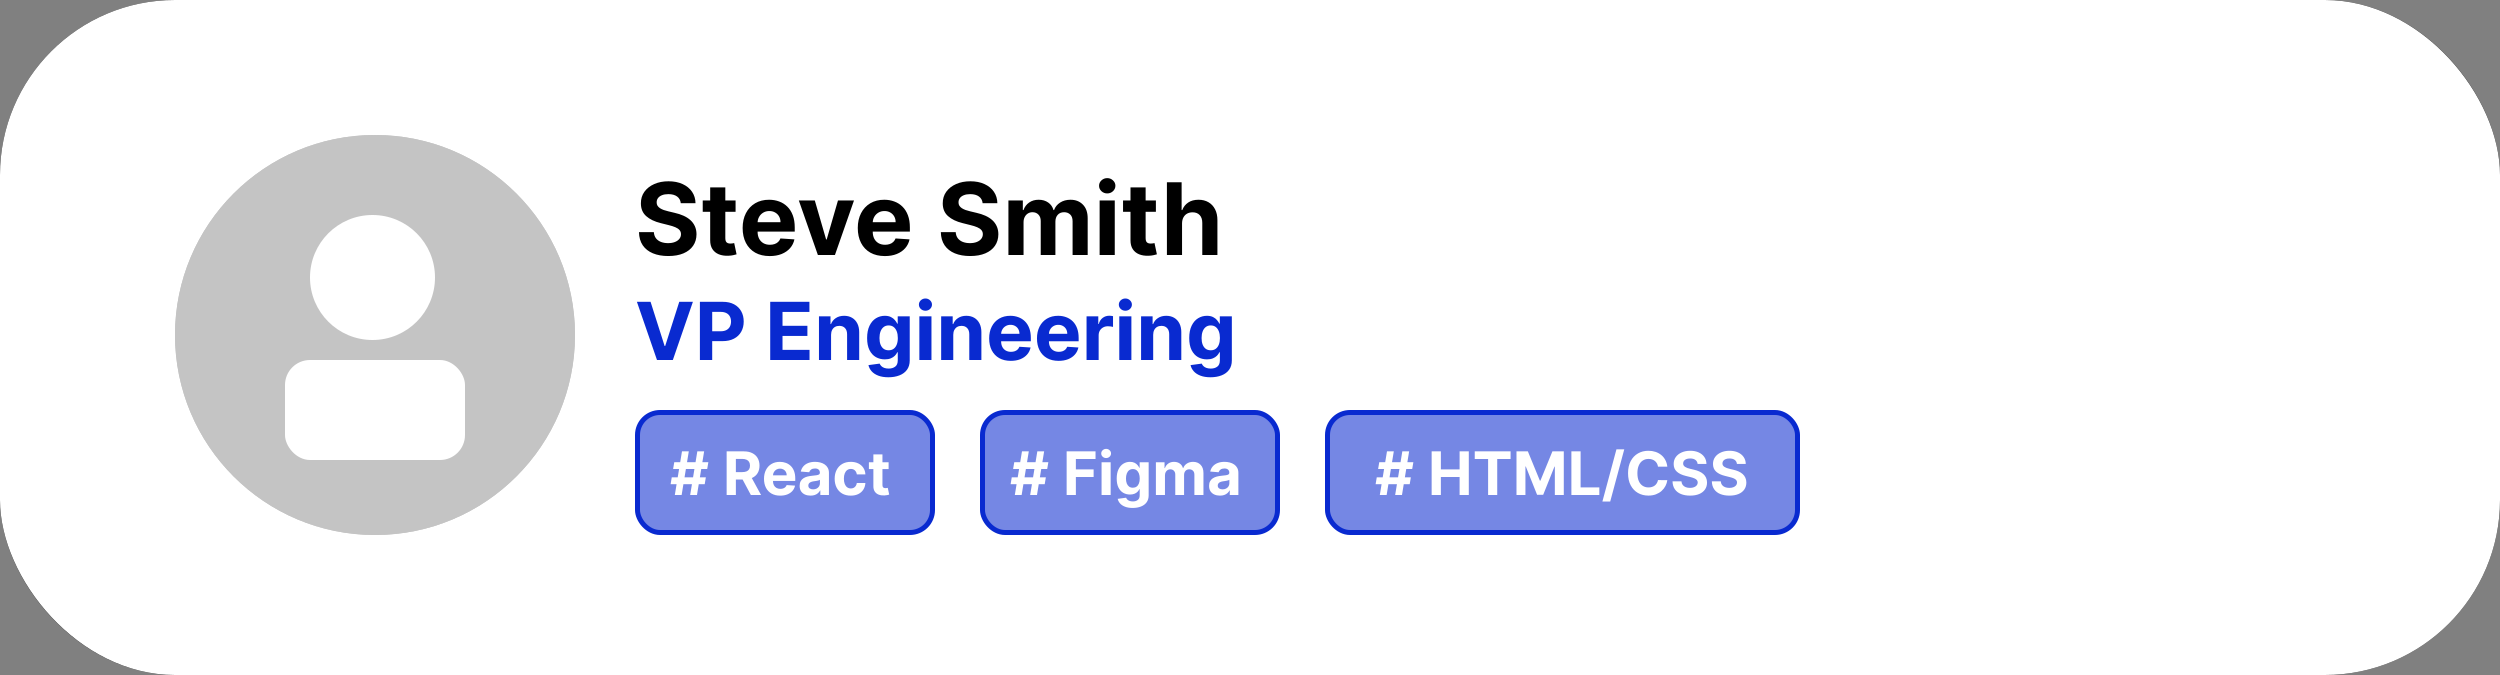 <svg width="500" height="135" viewBox="0 0 500 135" fill="none" xmlns="http://www.w3.org/2000/svg">
<rect x="0" y="0" width="500" height="135" fill="#808080" stroke="none"/>
<rect x="1" y="1" width="498" height="133" rx="34" fill="white" stroke="black" stroke-width="2"/>
<circle cx="75" cy="67" r="40" fill="#C4C4C4"/>
<rect x="57" y="72" width="36" height="20" rx="5" fill="white"/>
<circle cx="74.5" cy="55.5" r="12.5" fill="white"/>
<path d="M133.42 51H128.264V36.455H133.463C134.926 36.455 136.186 36.746 137.241 37.328C138.297 37.906 139.109 38.737 139.678 39.821C140.25 40.905 140.537 42.203 140.537 43.713C140.537 45.228 140.25 46.53 139.678 47.619C139.109 48.708 138.293 49.544 137.227 50.126C136.167 50.709 134.898 51 133.42 51ZM131.339 48.365H133.293C134.202 48.365 134.966 48.204 135.587 47.882C136.212 47.555 136.68 47.051 136.993 46.369C137.31 45.683 137.469 44.797 137.469 43.713C137.469 42.638 137.31 41.76 136.993 41.078C136.68 40.396 136.214 39.894 135.594 39.572C134.973 39.251 134.209 39.09 133.3 39.09H131.339V48.365ZM145.869 51.206C145.173 51.206 144.553 51.085 144.008 50.844C143.464 50.597 143.033 50.235 142.716 49.757C142.403 49.274 142.247 48.673 142.247 47.953C142.247 47.347 142.358 46.838 142.581 46.426C142.803 46.014 143.106 45.683 143.49 45.432C143.873 45.181 144.309 44.992 144.797 44.864C145.289 44.736 145.805 44.646 146.345 44.594C146.979 44.528 147.491 44.466 147.879 44.409C148.267 44.347 148.549 44.258 148.724 44.139C148.899 44.021 148.987 43.846 148.987 43.614V43.571C148.987 43.121 148.845 42.773 148.561 42.527C148.281 42.281 147.884 42.158 147.368 42.158C146.823 42.158 146.39 42.278 146.068 42.52C145.746 42.757 145.533 43.055 145.429 43.415L142.63 43.188C142.772 42.525 143.052 41.952 143.468 41.469C143.885 40.981 144.422 40.607 145.081 40.347C145.743 40.081 146.511 39.949 147.382 39.949C147.988 39.949 148.568 40.02 149.122 40.162C149.681 40.304 150.175 40.524 150.606 40.822C151.042 41.121 151.385 41.504 151.636 41.973C151.887 42.437 152.012 42.993 152.012 43.642V51H149.143V49.487H149.058C148.883 49.828 148.648 50.129 148.355 50.389C148.061 50.645 147.708 50.846 147.297 50.993C146.885 51.135 146.409 51.206 145.869 51.206ZM146.735 49.118C147.181 49.118 147.574 49.03 147.914 48.855C148.255 48.675 148.523 48.434 148.717 48.131C148.911 47.828 149.008 47.484 149.008 47.101V45.943C148.913 46.005 148.783 46.062 148.618 46.114C148.457 46.161 148.274 46.206 148.071 46.249C147.867 46.286 147.663 46.322 147.46 46.355C147.256 46.383 147.072 46.41 146.906 46.433C146.551 46.485 146.241 46.568 145.975 46.682C145.71 46.795 145.504 46.949 145.358 47.144C145.211 47.333 145.137 47.57 145.137 47.854C145.137 48.266 145.287 48.581 145.585 48.798C145.888 49.011 146.271 49.118 146.735 49.118ZM164.14 40.091L160.326 51H156.917L153.103 40.091H156.299L158.564 47.896H158.678L160.936 40.091H164.14ZM165.688 51V40.091H168.713V51H165.688ZM167.208 38.685C166.758 38.685 166.372 38.535 166.05 38.237C165.733 37.934 165.574 37.572 165.574 37.151C165.574 36.734 165.733 36.376 166.05 36.078C166.372 35.775 166.758 35.624 167.208 35.624C167.658 35.624 168.041 35.775 168.358 36.078C168.68 36.376 168.841 36.734 168.841 37.151C168.841 37.572 168.68 37.934 168.358 38.237C168.041 38.535 167.658 38.685 167.208 38.685ZM175.157 51.178C174.328 51.178 173.578 50.965 172.906 50.538C172.238 50.108 171.708 49.475 171.315 48.642C170.926 47.804 170.732 46.776 170.732 45.56C170.732 44.31 170.933 43.27 171.336 42.442C171.738 41.608 172.273 40.986 172.941 40.574C173.613 40.157 174.35 39.949 175.15 39.949C175.761 39.949 176.27 40.053 176.677 40.261C177.089 40.465 177.42 40.721 177.671 41.028C177.927 41.331 178.121 41.63 178.254 41.923H178.346V36.455H181.364V51H178.381V49.253H178.254C178.112 49.556 177.91 49.856 177.65 50.155C177.394 50.448 177.06 50.692 176.648 50.886C176.241 51.081 175.744 51.178 175.157 51.178ZM176.116 48.77C176.603 48.77 177.015 48.637 177.352 48.372C177.692 48.102 177.953 47.726 178.133 47.243C178.317 46.76 178.41 46.194 178.41 45.545C178.41 44.897 178.32 44.333 178.14 43.855C177.96 43.377 177.7 43.008 177.359 42.747C177.018 42.487 176.603 42.356 176.116 42.356C175.619 42.356 175.2 42.492 174.859 42.761C174.518 43.031 174.26 43.405 174.085 43.883C173.909 44.362 173.822 44.916 173.822 45.545C173.822 46.18 173.909 46.741 174.085 47.229C174.264 47.712 174.522 48.09 174.859 48.365C175.2 48.635 175.619 48.77 176.116 48.77ZM188.538 36.455H192.33L196.336 46.227H196.506L200.512 36.455H204.305V51H201.322V41.533H201.201L197.437 50.929H195.406L191.641 41.497H191.521V51H188.538V36.455ZM209.892 51.206C209.196 51.206 208.576 51.085 208.032 50.844C207.487 50.597 207.056 50.235 206.739 49.757C206.426 49.274 206.27 48.673 206.27 47.953C206.27 47.347 206.382 46.838 206.604 46.426C206.827 46.014 207.13 45.683 207.513 45.432C207.897 45.181 208.332 44.992 208.82 44.864C209.312 44.736 209.828 44.646 210.368 44.594C211.003 44.528 211.514 44.466 211.902 44.409C212.291 44.347 212.572 44.258 212.748 44.139C212.923 44.021 213.01 43.846 213.01 43.614V43.571C213.01 43.121 212.868 42.773 212.584 42.527C212.305 42.281 211.907 42.158 211.391 42.158C210.846 42.158 210.413 42.278 210.091 42.52C209.769 42.757 209.556 43.055 209.452 43.415L206.654 43.188C206.796 42.525 207.075 41.952 207.492 41.469C207.908 40.981 208.446 40.607 209.104 40.347C209.767 40.081 210.534 39.949 211.405 39.949C212.011 39.949 212.591 40.02 213.145 40.162C213.704 40.304 214.199 40.524 214.63 40.822C215.065 41.121 215.408 41.504 215.659 41.973C215.91 42.437 216.036 42.993 216.036 43.642V51H213.167V49.487H213.081C212.906 49.828 212.672 50.129 212.378 50.389C212.085 50.645 211.732 50.846 211.32 50.993C210.908 51.135 210.432 51.206 209.892 51.206ZM210.759 49.118C211.204 49.118 211.597 49.03 211.938 48.855C212.279 48.675 212.546 48.434 212.74 48.131C212.935 47.828 213.032 47.484 213.032 47.101V45.943C212.937 46.005 212.807 46.062 212.641 46.114C212.48 46.161 212.298 46.206 212.094 46.249C211.891 46.286 211.687 46.322 211.483 46.355C211.28 46.383 211.095 46.41 210.929 46.433C210.574 46.485 210.264 46.568 209.999 46.682C209.734 46.795 209.528 46.949 209.381 47.144C209.234 47.333 209.161 47.57 209.161 47.854C209.161 48.266 209.31 48.581 209.608 48.798C209.911 49.011 210.295 49.118 210.759 49.118ZM218.383 51V40.091H221.316V41.994H221.43C221.629 41.317 221.963 40.806 222.431 40.46C222.9 40.11 223.44 39.935 224.051 39.935C224.202 39.935 224.366 39.944 224.541 39.963C224.716 39.982 224.87 40.008 225.002 40.041V42.726C224.86 42.683 224.664 42.645 224.413 42.612C224.162 42.579 223.932 42.562 223.724 42.562C223.279 42.562 222.881 42.66 222.531 42.854C222.185 43.043 221.911 43.308 221.707 43.649C221.508 43.99 221.409 44.383 221.409 44.828V51H218.383ZM232.916 40.091V42.364H226.347V40.091H232.916ZM227.838 37.477H230.864V47.648C230.864 47.927 230.906 48.145 230.991 48.301C231.077 48.453 231.195 48.559 231.347 48.621C231.503 48.682 231.683 48.713 231.886 48.713C232.028 48.713 232.17 48.701 232.312 48.678C232.455 48.649 232.563 48.628 232.639 48.614L233.115 50.865C232.964 50.912 232.75 50.967 232.476 51.028C232.201 51.095 231.867 51.135 231.474 51.149C230.745 51.178 230.106 51.081 229.557 50.858C229.012 50.635 228.589 50.29 228.286 49.821C227.982 49.352 227.833 48.76 227.838 48.045V37.477ZM234.887 51V40.091H237.913V51H234.887ZM236.407 38.685C235.957 38.685 235.571 38.535 235.249 38.237C234.932 37.934 234.773 37.572 234.773 37.151C234.773 36.734 234.932 36.376 235.249 36.078C235.571 35.775 235.957 35.624 236.407 35.624C236.857 35.624 237.24 35.775 237.558 36.078C237.879 36.376 238.04 36.734 238.04 37.151C238.04 37.572 237.879 37.934 237.558 38.237C237.24 38.535 236.857 38.685 236.407 38.685ZM243.362 44.693V51H240.336V40.091H243.22V42.016H243.348C243.589 41.381 243.994 40.879 244.562 40.51C245.13 40.136 245.819 39.949 246.629 39.949C247.386 39.949 248.047 40.115 248.61 40.446C249.174 40.778 249.612 41.251 249.924 41.867C250.237 42.477 250.393 43.206 250.393 44.054V51H247.368V44.594C247.372 43.926 247.202 43.405 246.856 43.031C246.511 42.653 246.035 42.463 245.429 42.463C245.021 42.463 244.662 42.551 244.349 42.726C244.041 42.901 243.8 43.157 243.625 43.493C243.454 43.824 243.367 44.224 243.362 44.693Z" fill="black"/>
<path d="M134.324 63.71C134.278 63.252 134.083 62.896 133.739 62.642C133.394 62.388 132.926 62.261 132.335 62.261C131.934 62.261 131.595 62.318 131.318 62.432C131.042 62.542 130.83 62.695 130.682 62.892C130.538 63.089 130.466 63.312 130.466 63.562C130.458 63.771 130.502 63.953 130.597 64.108C130.695 64.263 130.83 64.398 131 64.511C131.17 64.621 131.367 64.718 131.591 64.801C131.814 64.881 132.053 64.949 132.307 65.006L133.352 65.256C133.86 65.369 134.326 65.521 134.75 65.71C135.174 65.9 135.542 66.133 135.852 66.409C136.163 66.686 136.403 67.011 136.574 67.386C136.748 67.761 136.837 68.191 136.841 68.676C136.837 69.388 136.655 70.006 136.295 70.528C135.939 71.047 135.424 71.451 134.75 71.739C134.08 72.023 133.271 72.165 132.324 72.165C131.384 72.165 130.566 72.021 129.869 71.733C129.176 71.445 128.634 71.019 128.244 70.454C127.858 69.886 127.655 69.184 127.636 68.347H130.017C130.044 68.737 130.155 69.062 130.352 69.324C130.553 69.581 130.82 69.776 131.153 69.909C131.491 70.038 131.871 70.102 132.295 70.102C132.712 70.102 133.074 70.042 133.381 69.921C133.691 69.799 133.932 69.631 134.102 69.415C134.273 69.199 134.358 68.951 134.358 68.671C134.358 68.409 134.28 68.189 134.125 68.011C133.973 67.833 133.75 67.682 133.455 67.557C133.163 67.432 132.805 67.318 132.381 67.216L131.114 66.898C130.133 66.659 129.358 66.286 128.79 65.778C128.222 65.271 127.939 64.587 127.943 63.727C127.939 63.023 128.127 62.407 128.506 61.881C128.888 61.354 129.413 60.943 130.08 60.648C130.746 60.352 131.504 60.205 132.352 60.205C133.216 60.205 133.97 60.352 134.614 60.648C135.261 60.943 135.765 61.354 136.125 61.881C136.485 62.407 136.67 63.017 136.682 63.71H134.324ZM142.393 72.171C141.511 72.171 140.748 71.983 140.104 71.608C139.464 71.229 138.969 70.703 138.621 70.028C138.272 69.35 138.098 68.564 138.098 67.671C138.098 66.769 138.272 65.981 138.621 65.307C138.969 64.629 139.464 64.102 140.104 63.727C140.748 63.349 141.511 63.159 142.393 63.159C143.276 63.159 144.037 63.349 144.678 63.727C145.321 64.102 145.818 64.629 146.166 65.307C146.515 65.981 146.689 66.769 146.689 67.671C146.689 68.564 146.515 69.35 146.166 70.028C145.818 70.703 145.321 71.229 144.678 71.608C144.037 71.983 143.276 72.171 142.393 72.171ZM142.405 70.296C142.806 70.296 143.142 70.182 143.411 69.954C143.679 69.724 143.882 69.409 144.018 69.011C144.159 68.614 144.229 68.161 144.229 67.653C144.229 67.146 144.159 66.693 144.018 66.296C143.882 65.898 143.679 65.583 143.411 65.352C143.142 65.121 142.806 65.006 142.405 65.006C142 65.006 141.659 65.121 141.382 65.352C141.109 65.583 140.903 65.898 140.763 66.296C140.626 66.693 140.558 67.146 140.558 67.653C140.558 68.161 140.626 68.614 140.763 69.011C140.903 69.409 141.109 69.724 141.382 69.954C141.659 70.182 142 70.296 142.405 70.296ZM152.956 63.273V65.091H147.57V63.273H152.956ZM148.803 72V62.642C148.803 62.01 148.926 61.485 149.172 61.068C149.422 60.651 149.763 60.339 150.195 60.131C150.626 59.922 151.117 59.818 151.666 59.818C152.037 59.818 152.376 59.847 152.683 59.903C152.994 59.96 153.225 60.011 153.376 60.057L152.945 61.875C152.85 61.845 152.732 61.816 152.592 61.79C152.456 61.763 152.316 61.75 152.172 61.75C151.816 61.75 151.568 61.833 151.428 62C151.287 62.163 151.217 62.392 151.217 62.688V72H148.803ZM159.077 63.273V65.091H153.821V63.273H159.077ZM155.014 61.182H157.435V69.318C157.435 69.542 157.469 69.716 157.537 69.841C157.605 69.962 157.7 70.047 157.821 70.097C157.946 70.146 158.09 70.171 158.253 70.171C158.366 70.171 158.48 70.161 158.594 70.142C158.707 70.119 158.795 70.102 158.855 70.091L159.236 71.892C159.115 71.93 158.944 71.974 158.724 72.023C158.505 72.076 158.238 72.108 157.923 72.119C157.34 72.142 156.829 72.064 156.389 71.886C155.954 71.708 155.615 71.432 155.372 71.057C155.13 70.682 155.01 70.208 155.014 69.636V61.182ZM162.375 72L160 63.273H162.449L163.801 69.136H163.881L165.29 63.273H167.693L169.125 69.102H169.199L170.528 63.273H172.972L170.602 72H168.04L166.54 66.511H166.432L164.932 72H162.375ZM176.751 72.165C176.195 72.165 175.698 72.068 175.263 71.875C174.827 71.678 174.482 71.388 174.229 71.006C173.979 70.619 173.854 70.138 173.854 69.562C173.854 69.078 173.943 68.671 174.121 68.341C174.299 68.011 174.541 67.746 174.848 67.546C175.155 67.345 175.503 67.193 175.893 67.091C176.287 66.989 176.7 66.917 177.132 66.875C177.64 66.822 178.049 66.773 178.359 66.727C178.67 66.678 178.895 66.606 179.036 66.511C179.176 66.417 179.246 66.276 179.246 66.091V66.057C179.246 65.697 179.132 65.419 178.905 65.222C178.681 65.025 178.363 64.926 177.95 64.926C177.515 64.926 177.168 65.023 176.911 65.216C176.653 65.405 176.482 65.644 176.399 65.932L174.161 65.75C174.274 65.22 174.498 64.761 174.831 64.375C175.164 63.985 175.594 63.686 176.121 63.477C176.651 63.265 177.265 63.159 177.962 63.159C178.446 63.159 178.911 63.216 179.354 63.33C179.801 63.443 180.196 63.619 180.541 63.858C180.89 64.097 181.164 64.403 181.365 64.778C181.566 65.15 181.666 65.595 181.666 66.114V72H179.371V70.79H179.303C179.162 71.062 178.975 71.303 178.74 71.511C178.505 71.716 178.223 71.877 177.893 71.994C177.564 72.108 177.183 72.165 176.751 72.165ZM177.445 70.494C177.801 70.494 178.115 70.424 178.388 70.284C178.661 70.14 178.875 69.947 179.03 69.704C179.185 69.462 179.263 69.188 179.263 68.881V67.954C179.187 68.004 179.083 68.049 178.95 68.091C178.821 68.129 178.676 68.165 178.513 68.199C178.35 68.229 178.187 68.258 178.024 68.284C177.861 68.307 177.714 68.328 177.581 68.347C177.297 68.388 177.049 68.454 176.837 68.546C176.625 68.636 176.46 68.76 176.342 68.915C176.225 69.066 176.166 69.256 176.166 69.483C176.166 69.812 176.286 70.064 176.524 70.239C176.767 70.409 177.073 70.494 177.445 70.494ZM183.544 72V63.273H185.891V64.796H185.982C186.141 64.254 186.408 63.845 186.783 63.568C187.158 63.288 187.589 63.148 188.078 63.148C188.199 63.148 188.33 63.155 188.47 63.17C188.61 63.186 188.733 63.206 188.839 63.233V65.381C188.726 65.347 188.569 65.316 188.368 65.29C188.167 65.263 187.983 65.25 187.817 65.25C187.461 65.25 187.143 65.328 186.862 65.483C186.586 65.635 186.366 65.847 186.203 66.119C186.044 66.392 185.964 66.706 185.964 67.062V72H183.544ZM193.662 72.171C192.764 72.171 191.991 71.989 191.344 71.625C190.7 71.258 190.204 70.739 189.855 70.068C189.507 69.394 189.332 68.597 189.332 67.676C189.332 66.778 189.507 65.99 189.855 65.312C190.204 64.635 190.694 64.106 191.327 63.727C191.963 63.349 192.709 63.159 193.565 63.159C194.141 63.159 194.677 63.252 195.173 63.438C195.673 63.619 196.109 63.894 196.48 64.261C196.855 64.629 197.147 65.091 197.355 65.648C197.563 66.201 197.668 66.849 197.668 67.591V68.256H190.298V66.756H195.389C195.389 66.407 195.313 66.099 195.162 65.829C195.01 65.561 194.8 65.35 194.531 65.199C194.266 65.044 193.957 64.966 193.605 64.966C193.238 64.966 192.912 65.051 192.628 65.222C192.348 65.388 192.128 65.614 191.969 65.898C191.81 66.178 191.728 66.49 191.724 66.835V68.261C191.724 68.693 191.804 69.066 191.963 69.381C192.126 69.695 192.355 69.938 192.651 70.108C192.946 70.278 193.296 70.364 193.702 70.364C193.971 70.364 194.217 70.326 194.44 70.25C194.664 70.174 194.855 70.061 195.014 69.909C195.173 69.758 195.295 69.572 195.378 69.352L197.616 69.5C197.503 70.038 197.27 70.508 196.918 70.909C196.569 71.307 196.118 71.617 195.565 71.841C195.016 72.061 194.382 72.171 193.662 72.171ZM202.996 72V60.364H210.837V62.392H205.456V65.165H210.433V67.193H205.456V69.972H210.859V72H202.996ZM215.168 66.954V72H212.747V63.273H215.054V64.812H215.156C215.349 64.305 215.673 63.903 216.128 63.608C216.582 63.309 217.134 63.159 217.781 63.159C218.387 63.159 218.916 63.292 219.366 63.557C219.817 63.822 220.168 64.201 220.418 64.693C220.668 65.182 220.793 65.765 220.793 66.443V72H218.372V66.875C218.376 66.341 218.24 65.924 217.963 65.625C217.687 65.322 217.306 65.171 216.821 65.171C216.495 65.171 216.207 65.24 215.957 65.381C215.711 65.521 215.518 65.725 215.378 65.994C215.241 66.26 215.171 66.579 215.168 66.954ZM226.632 75.454C225.848 75.454 225.176 75.347 224.615 75.131C224.058 74.919 223.615 74.629 223.286 74.261C222.956 73.894 222.742 73.481 222.643 73.023L224.882 72.722C224.95 72.896 225.058 73.059 225.206 73.21C225.354 73.362 225.549 73.483 225.791 73.574C226.037 73.669 226.337 73.716 226.689 73.716C227.215 73.716 227.649 73.587 227.99 73.329C228.335 73.076 228.507 72.65 228.507 72.051V70.454H228.405C228.299 70.697 228.14 70.926 227.928 71.142C227.715 71.358 227.443 71.534 227.109 71.671C226.776 71.807 226.378 71.875 225.916 71.875C225.261 71.875 224.664 71.724 224.126 71.421C223.592 71.114 223.166 70.646 222.848 70.017C222.534 69.385 222.376 68.585 222.376 67.619C222.376 66.631 222.537 65.805 222.859 65.142C223.181 64.479 223.609 63.983 224.143 63.653C224.681 63.324 225.27 63.159 225.911 63.159C226.399 63.159 226.808 63.242 227.138 63.409C227.467 63.572 227.732 63.776 227.933 64.023C228.138 64.265 228.295 64.504 228.405 64.739H228.496V63.273H230.899V72.085C230.899 72.828 230.717 73.449 230.354 73.949C229.99 74.449 229.486 74.824 228.842 75.074C228.202 75.328 227.465 75.454 226.632 75.454ZM226.683 70.057C227.073 70.057 227.403 69.96 227.672 69.767C227.945 69.57 228.153 69.29 228.297 68.926C228.445 68.559 228.518 68.119 228.518 67.608C228.518 67.097 228.446 66.653 228.303 66.278C228.159 65.9 227.95 65.606 227.678 65.398C227.405 65.189 227.073 65.085 226.683 65.085C226.286 65.085 225.95 65.193 225.678 65.409C225.405 65.621 225.198 65.917 225.058 66.296C224.918 66.674 224.848 67.112 224.848 67.608C224.848 68.112 224.918 68.547 225.058 68.915C225.202 69.278 225.409 69.561 225.678 69.761C225.95 69.958 226.286 70.057 226.683 70.057ZM232.825 72V63.273H235.246V72H232.825ZM234.041 62.148C233.681 62.148 233.373 62.028 233.115 61.79C232.861 61.547 232.734 61.258 232.734 60.92C232.734 60.587 232.861 60.301 233.115 60.062C233.373 59.82 233.681 59.699 234.041 59.699C234.401 59.699 234.708 59.82 234.962 60.062C235.219 60.301 235.348 60.587 235.348 60.92C235.348 61.258 235.219 61.547 234.962 61.79C234.708 62.028 234.401 62.148 234.041 62.148ZM239.605 66.954V72H237.185V63.273H239.491V64.812H239.594C239.787 64.305 240.111 63.903 240.565 63.608C241.02 63.309 241.571 63.159 242.219 63.159C242.825 63.159 243.353 63.292 243.804 63.557C244.255 63.822 244.605 64.201 244.855 64.693C245.105 65.182 245.23 65.765 245.23 66.443V72H242.81V66.875C242.813 66.341 242.677 65.924 242.401 65.625C242.124 65.322 241.743 65.171 241.259 65.171C240.933 65.171 240.645 65.24 240.395 65.381C240.149 65.521 239.955 65.725 239.815 65.994C239.679 66.26 239.609 66.579 239.605 66.954ZM251.115 72.171C250.217 72.171 249.445 71.989 248.797 71.625C248.153 71.258 247.657 70.739 247.308 70.068C246.96 69.394 246.786 68.597 246.786 67.676C246.786 66.778 246.96 65.99 247.308 65.312C247.657 64.635 248.147 64.106 248.78 63.727C249.416 63.349 250.162 63.159 251.018 63.159C251.594 63.159 252.13 63.252 252.626 63.438C253.126 63.619 253.562 63.894 253.933 64.261C254.308 64.629 254.6 65.091 254.808 65.648C255.017 66.201 255.121 66.849 255.121 67.591V68.256H247.751V66.756H252.842C252.842 66.407 252.767 66.099 252.615 65.829C252.464 65.561 252.253 65.35 251.984 65.199C251.719 65.044 251.411 64.966 251.058 64.966C250.691 64.966 250.365 65.051 250.081 65.222C249.801 65.388 249.581 65.614 249.422 65.898C249.263 66.178 249.181 66.49 249.178 66.835V68.261C249.178 68.693 249.257 69.066 249.416 69.381C249.579 69.695 249.808 69.938 250.104 70.108C250.399 70.278 250.75 70.364 251.155 70.364C251.424 70.364 251.67 70.326 251.893 70.25C252.117 70.174 252.308 70.061 252.467 69.909C252.626 69.758 252.748 69.572 252.831 69.352L255.07 69.5C254.956 70.038 254.723 70.508 254.371 70.909C254.022 71.307 253.571 71.617 253.018 71.841C252.469 72.061 251.835 72.171 251.115 72.171ZM260.678 72.171C259.78 72.171 259.007 71.989 258.359 71.625C257.715 71.258 257.219 70.739 256.871 70.068C256.522 69.394 256.348 68.597 256.348 67.676C256.348 66.778 256.522 65.99 256.871 65.312C257.219 64.635 257.71 64.106 258.342 63.727C258.979 63.349 259.725 63.159 260.581 63.159C261.157 63.159 261.693 63.252 262.189 63.438C262.689 63.619 263.125 63.894 263.496 64.261C263.871 64.629 264.162 65.091 264.371 65.648C264.579 66.201 264.683 66.849 264.683 67.591V68.256H257.314V66.756H262.405C262.405 66.407 262.329 66.099 262.178 65.829C262.026 65.561 261.816 65.35 261.547 65.199C261.282 65.044 260.973 64.966 260.621 64.966C260.253 64.966 259.928 65.051 259.643 65.222C259.363 65.388 259.143 65.614 258.984 65.898C258.825 66.178 258.744 66.49 258.74 66.835V68.261C258.74 68.693 258.82 69.066 258.979 69.381C259.142 69.695 259.371 69.938 259.666 70.108C259.962 70.278 260.312 70.364 260.717 70.364C260.986 70.364 261.232 70.326 261.456 70.25C261.679 70.174 261.871 70.061 262.03 69.909C262.189 69.758 262.31 69.572 262.393 69.352L264.632 69.5C264.518 70.038 264.286 70.508 263.933 70.909C263.585 71.307 263.134 71.617 262.581 71.841C262.032 72.061 261.397 72.171 260.678 72.171ZM266.263 72V63.273H268.609V64.796H268.7C268.859 64.254 269.126 63.845 269.501 63.568C269.876 63.288 270.308 63.148 270.797 63.148C270.918 63.148 271.049 63.155 271.189 63.17C271.329 63.186 271.452 63.206 271.558 63.233V65.381C271.445 65.347 271.287 65.316 271.087 65.29C270.886 65.263 270.702 65.25 270.536 65.25C270.179 65.25 269.861 65.328 269.581 65.483C269.304 65.635 269.085 65.847 268.922 66.119C268.763 66.392 268.683 66.706 268.683 67.062V72H266.263Z" fill="#092AD0"/>
<rect x="127.5" y="82.5" width="59" height="24" rx="4.5" fill="#092AD0" fill-opacity="0.56" stroke="#092AD0"/>
<path d="M138.031 99L139.463 90.273H140.827L139.395 99H138.031ZM134.124 96.835L134.349 95.472H141.168L140.942 96.835H134.124ZM134.963 99L136.395 90.273H137.759L136.327 99H134.963ZM134.622 93.801L134.852 92.438H141.67L141.44 93.801H134.622ZM145.329 99V90.273H148.772C149.431 90.273 149.994 90.391 150.46 90.626C150.928 90.859 151.285 91.19 151.529 91.619C151.776 92.046 151.9 92.547 151.9 93.124C151.9 93.703 151.775 94.202 151.525 94.619C151.275 95.034 150.913 95.352 150.438 95.574C149.967 95.796 149.396 95.906 148.725 95.906H146.42V94.423H148.427C148.779 94.423 149.072 94.375 149.305 94.278C149.538 94.182 149.711 94.037 149.825 93.844C149.941 93.651 149.999 93.41 149.999 93.124C149.999 92.834 149.941 92.59 149.825 92.391C149.711 92.192 149.536 92.041 149.3 91.939C149.067 91.834 148.773 91.781 148.418 91.781H147.174V99H145.329ZM150.042 95.028L152.211 99H150.174L148.052 95.028H150.042ZM156.047 99.128C155.374 99.128 154.794 98.992 154.309 98.719C153.826 98.443 153.453 98.054 153.192 97.551C152.931 97.046 152.8 96.447 152.8 95.757C152.8 95.084 152.931 94.493 153.192 93.984C153.453 93.476 153.821 93.079 154.296 92.796C154.773 92.511 155.333 92.369 155.975 92.369C156.407 92.369 156.809 92.439 157.181 92.578C157.556 92.715 157.882 92.921 158.161 93.196C158.442 93.472 158.661 93.818 158.817 94.236C158.973 94.651 159.051 95.136 159.051 95.693V96.192H153.525V95.067H157.343C157.343 94.805 157.286 94.574 157.172 94.372C157.059 94.171 156.901 94.013 156.699 93.899C156.5 93.783 156.269 93.724 156.005 93.724C155.729 93.724 155.485 93.788 155.272 93.916C155.061 94.041 154.897 94.21 154.777 94.423C154.658 94.633 154.597 94.868 154.594 95.126V96.196C154.594 96.52 154.654 96.8 154.773 97.035C154.895 97.271 155.067 97.453 155.289 97.581C155.51 97.709 155.773 97.773 156.077 97.773C156.279 97.773 156.463 97.744 156.631 97.688C156.799 97.631 156.942 97.546 157.061 97.432C157.181 97.318 157.272 97.179 157.334 97.014L159.013 97.125C158.928 97.528 158.753 97.881 158.489 98.182C158.228 98.48 157.89 98.713 157.475 98.881C157.063 99.046 156.587 99.128 156.047 99.128ZM162.103 99.124C161.685 99.124 161.313 99.051 160.986 98.906C160.659 98.758 160.401 98.541 160.211 98.254C160.023 97.965 159.929 97.604 159.929 97.172C159.929 96.808 159.996 96.503 160.13 96.256C160.263 96.008 160.445 95.81 160.675 95.659C160.905 95.508 161.167 95.395 161.459 95.318C161.755 95.242 162.064 95.188 162.388 95.156C162.769 95.117 163.076 95.079 163.309 95.046C163.542 95.008 163.711 94.954 163.816 94.883C163.921 94.812 163.973 94.707 163.973 94.568V94.543C163.973 94.273 163.888 94.064 163.718 93.916C163.55 93.769 163.311 93.695 163.002 93.695C162.675 93.695 162.415 93.767 162.222 93.912C162.029 94.054 161.901 94.233 161.838 94.449L160.159 94.312C160.245 93.915 160.412 93.571 160.662 93.281C160.912 92.989 161.235 92.764 161.63 92.608C162.027 92.449 162.488 92.369 163.01 92.369C163.374 92.369 163.722 92.412 164.054 92.497C164.39 92.582 164.686 92.715 164.945 92.894C165.206 93.072 165.412 93.303 165.563 93.584C165.713 93.862 165.789 94.196 165.789 94.585V99H164.067V98.092H164.016C163.911 98.297 163.77 98.477 163.594 98.633C163.418 98.787 163.206 98.908 162.959 98.996C162.712 99.081 162.426 99.124 162.103 99.124ZM162.623 97.871C162.89 97.871 163.125 97.818 163.33 97.713C163.534 97.605 163.695 97.46 163.811 97.278C163.928 97.097 163.986 96.891 163.986 96.66V95.966C163.929 96.003 163.851 96.037 163.752 96.068C163.655 96.097 163.546 96.124 163.424 96.149C163.301 96.172 163.179 96.193 163.057 96.213C162.935 96.23 162.824 96.246 162.725 96.26C162.512 96.291 162.326 96.341 162.167 96.409C162.007 96.477 161.884 96.57 161.796 96.686C161.708 96.8 161.664 96.942 161.664 97.112C161.664 97.359 161.753 97.548 161.932 97.679C162.114 97.807 162.344 97.871 162.623 97.871ZM170.154 99.128C169.484 99.128 168.907 98.986 168.424 98.702C167.944 98.415 167.575 98.017 167.316 97.508C167.061 97 166.933 96.415 166.933 95.753C166.933 95.082 167.062 94.494 167.321 93.989C167.582 93.48 167.953 93.084 168.433 92.8C168.913 92.513 169.484 92.369 170.146 92.369C170.717 92.369 171.217 92.473 171.646 92.68C172.075 92.888 172.414 93.179 172.664 93.554C172.914 93.929 173.052 94.369 173.078 94.875H171.365C171.316 94.548 171.189 94.285 170.981 94.087C170.777 93.885 170.508 93.784 170.176 93.784C169.895 93.784 169.649 93.861 169.439 94.014C169.231 94.165 169.069 94.385 168.953 94.675C168.836 94.965 168.778 95.315 168.778 95.727C168.778 96.145 168.835 96.5 168.949 96.793C169.065 97.085 169.228 97.308 169.439 97.462C169.649 97.615 169.895 97.692 170.176 97.692C170.383 97.692 170.569 97.649 170.734 97.564C170.902 97.479 171.039 97.355 171.147 97.193C171.258 97.028 171.331 96.831 171.365 96.601H173.078C173.049 97.101 172.913 97.541 172.669 97.922C172.427 98.3 172.093 98.595 171.667 98.808C171.241 99.021 170.737 99.128 170.154 99.128ZM177.722 92.454V93.818H173.78V92.454H177.722ZM174.675 90.886H176.49V96.989C176.49 97.156 176.516 97.287 176.567 97.381C176.618 97.472 176.689 97.535 176.78 97.572C176.874 97.609 176.982 97.628 177.104 97.628C177.189 97.628 177.274 97.621 177.359 97.606C177.445 97.59 177.51 97.577 177.555 97.568L177.841 98.919C177.75 98.947 177.622 98.98 177.457 99.017C177.293 99.057 177.092 99.081 176.857 99.09C176.419 99.106 176.036 99.048 175.706 98.915C175.379 98.781 175.125 98.574 174.943 98.293C174.761 98.011 174.672 97.656 174.675 97.227V90.886Z" fill="white"/>
<rect x="196.5" y="82.5" width="94" height="24" rx="4.5" fill="#092AD0" fill-opacity="0.56" stroke="#092AD0"/>
<path d="M210.031 99L211.463 90.273H212.827L211.395 99H210.031ZM206.124 96.835L206.349 95.472H213.168L212.942 96.835H206.124ZM206.963 99L208.395 90.273H209.759L208.327 99H206.963ZM206.622 93.801L206.852 92.438H213.67L213.44 93.801H206.622ZM216.996 91.794V90.273H224.164V91.794H221.492V99H219.668V91.794H216.996ZM225.681 101.455C225.451 101.455 225.235 101.436 225.033 101.399C224.835 101.365 224.67 101.321 224.539 101.267L224.948 99.912C225.161 99.977 225.353 100.013 225.523 100.018C225.697 100.024 225.846 99.984 225.971 99.899C226.099 99.814 226.202 99.669 226.282 99.465L226.388 99.188L224.04 92.454H225.95L227.305 97.261H227.373L228.741 92.454H230.663L228.119 99.707C227.996 100.06 227.83 100.366 227.62 100.628C227.413 100.892 227.15 101.095 226.832 101.237C226.513 101.382 226.13 101.455 225.681 101.455ZM231.592 101.455V92.454H233.381V93.554H233.462C233.542 93.378 233.657 93.199 233.808 93.017C233.961 92.832 234.16 92.679 234.404 92.557C234.651 92.432 234.958 92.369 235.325 92.369C235.802 92.369 236.242 92.494 236.646 92.744C237.049 92.992 237.371 93.365 237.613 93.865C237.854 94.362 237.975 94.986 237.975 95.736C237.975 96.466 237.857 97.082 237.621 97.585C237.388 98.085 237.07 98.465 236.667 98.723C236.266 98.979 235.817 99.106 235.32 99.106C234.968 99.106 234.668 99.048 234.421 98.932C234.177 98.815 233.977 98.669 233.82 98.493C233.664 98.314 233.545 98.133 233.462 97.952H233.407V101.455H231.592ZM233.369 95.727C233.369 96.117 233.423 96.456 233.531 96.746C233.638 97.035 233.795 97.261 233.999 97.423C234.204 97.582 234.452 97.662 234.745 97.662C235.04 97.662 235.29 97.581 235.495 97.419C235.7 97.254 235.854 97.027 235.96 96.737C236.067 96.445 236.121 96.108 236.121 95.727C236.121 95.349 236.069 95.017 235.964 94.73C235.859 94.443 235.704 94.219 235.499 94.057C235.295 93.895 235.043 93.814 234.745 93.814C234.45 93.814 234.2 93.892 233.995 94.048C233.793 94.204 233.638 94.426 233.531 94.713C233.423 95 233.369 95.338 233.369 95.727ZM242.168 99.128C241.495 99.128 240.915 98.992 240.43 98.719C239.947 98.443 239.575 98.054 239.313 97.551C239.052 97.046 238.921 96.447 238.921 95.757C238.921 95.084 239.052 94.493 239.313 93.984C239.575 93.476 239.942 93.079 240.417 92.796C240.894 92.511 241.454 92.369 242.096 92.369C242.528 92.369 242.93 92.439 243.302 92.578C243.677 92.715 244.004 92.921 244.282 93.196C244.563 93.472 244.782 93.818 244.938 94.236C245.094 94.651 245.173 95.136 245.173 95.693V96.192H239.646V95.067H243.464C243.464 94.805 243.407 94.574 243.293 94.372C243.18 94.171 243.022 94.013 242.82 93.899C242.621 93.783 242.39 93.724 242.126 93.724C241.85 93.724 241.606 93.788 241.393 93.916C241.183 94.041 241.018 94.21 240.898 94.423C240.779 94.633 240.718 94.868 240.715 95.126V96.196C240.715 96.52 240.775 96.8 240.894 97.035C241.016 97.271 241.188 97.453 241.41 97.581C241.631 97.709 241.894 97.773 242.198 97.773C242.4 97.773 242.585 97.744 242.752 97.688C242.92 97.631 243.063 97.546 243.183 97.432C243.302 97.318 243.393 97.179 243.455 97.014L245.134 97.125C245.049 97.528 244.874 97.881 244.61 98.182C244.349 98.48 244.011 98.713 243.596 98.881C243.184 99.046 242.708 99.128 242.168 99.128ZM251.803 94.321L250.141 94.423C250.113 94.281 250.052 94.153 249.958 94.04C249.864 93.923 249.741 93.831 249.587 93.763C249.437 93.692 249.256 93.656 249.046 93.656C248.765 93.656 248.528 93.716 248.335 93.835C248.141 93.952 248.045 94.108 248.045 94.304C248.045 94.46 248.107 94.592 248.232 94.7C248.357 94.808 248.572 94.895 248.876 94.96L250.06 95.199C250.697 95.329 251.171 95.54 251.484 95.829C251.796 96.119 251.952 96.5 251.952 96.972C251.952 97.401 251.826 97.777 251.573 98.101C251.323 98.425 250.979 98.678 250.542 98.859C250.107 99.038 249.606 99.128 249.038 99.128C248.171 99.128 247.481 98.947 246.967 98.587C246.455 98.223 246.156 97.729 246.067 97.104L247.853 97.01C247.907 97.274 248.038 97.476 248.245 97.615C248.452 97.751 248.718 97.82 249.042 97.82C249.36 97.82 249.616 97.758 249.809 97.636C250.005 97.511 250.104 97.351 250.107 97.155C250.104 96.99 250.035 96.855 249.898 96.75C249.762 96.642 249.552 96.56 249.268 96.503L248.134 96.277C247.495 96.149 247.019 95.928 246.707 95.612C246.397 95.297 246.242 94.895 246.242 94.406C246.242 93.986 246.356 93.624 246.583 93.32C246.813 93.016 247.136 92.781 247.55 92.617C247.968 92.452 248.457 92.369 249.016 92.369C249.843 92.369 250.494 92.544 250.968 92.894C251.445 93.243 251.724 93.719 251.803 94.321ZM256.053 99.128C255.382 99.128 254.806 98.986 254.323 98.702C253.843 98.415 253.473 98.017 253.215 97.508C252.959 97 252.831 96.415 252.831 95.753C252.831 95.082 252.961 94.494 253.219 93.989C253.48 93.48 253.851 93.084 254.331 92.8C254.811 92.513 255.382 92.369 256.044 92.369C256.615 92.369 257.115 92.473 257.544 92.68C257.973 92.888 258.313 93.179 258.563 93.554C258.813 93.929 258.951 94.369 258.976 94.875H257.263C257.215 94.548 257.087 94.285 256.88 94.087C256.675 93.885 256.407 93.784 256.074 93.784C255.793 93.784 255.547 93.861 255.337 94.014C255.13 94.165 254.968 94.385 254.851 94.675C254.735 94.965 254.676 95.315 254.676 95.727C254.676 96.145 254.733 96.5 254.847 96.793C254.963 97.085 255.127 97.308 255.337 97.462C255.547 97.615 255.793 97.692 256.074 97.692C256.282 97.692 256.468 97.649 256.632 97.564C256.8 97.479 256.938 97.355 257.046 97.193C257.157 97.028 257.229 96.831 257.263 96.601H258.976C258.948 97.101 258.811 97.541 258.567 97.922C258.326 98.3 257.992 98.595 257.566 98.808C257.14 99.021 256.635 99.128 256.053 99.128ZM260.138 99V92.454H261.898V93.597H261.967C262.086 93.19 262.286 92.883 262.567 92.676C262.849 92.466 263.173 92.361 263.539 92.361C263.63 92.361 263.728 92.367 263.833 92.378C263.938 92.389 264.031 92.405 264.11 92.425V94.035C264.025 94.01 263.907 93.987 263.756 93.967C263.606 93.947 263.468 93.938 263.343 93.938C263.076 93.938 262.837 93.996 262.627 94.112C262.42 94.226 262.255 94.385 262.133 94.59C262.013 94.794 261.954 95.03 261.954 95.297V99H260.138ZM265.049 99V92.454H266.864V99H265.049ZM265.961 91.611C265.691 91.611 265.459 91.521 265.266 91.342C265.076 91.16 264.98 90.943 264.98 90.69C264.98 90.44 265.076 90.226 265.266 90.047C265.459 89.865 265.691 89.774 265.961 89.774C266.23 89.774 266.461 89.865 266.651 90.047C266.844 90.226 266.941 90.44 266.941 90.69C266.941 90.943 266.844 91.16 266.651 91.342C266.461 91.521 266.23 91.611 265.961 91.611ZM268.318 101.455V92.454H270.108V93.554H270.189C270.268 93.378 270.384 93.199 270.534 93.017C270.688 92.832 270.886 92.679 271.131 92.557C271.378 92.432 271.685 92.369 272.051 92.369C272.528 92.369 272.969 92.494 273.372 92.744C273.776 92.992 274.098 93.365 274.339 93.865C274.581 94.362 274.702 94.986 274.702 95.736C274.702 96.466 274.584 97.082 274.348 97.585C274.115 98.085 273.797 98.465 273.393 98.723C272.993 98.979 272.544 99.106 272.047 99.106C271.695 99.106 271.395 99.048 271.148 98.932C270.903 98.815 270.703 98.669 270.547 98.493C270.391 98.314 270.271 98.133 270.189 97.952H270.134V101.455H268.318ZM270.095 95.727C270.095 96.117 270.149 96.456 270.257 96.746C270.365 97.035 270.521 97.261 270.726 97.423C270.93 97.582 271.179 97.662 271.472 97.662C271.767 97.662 272.017 97.581 272.222 97.419C272.426 97.254 272.581 97.027 272.686 96.737C272.794 96.445 272.848 96.108 272.848 95.727C272.848 95.349 272.795 95.017 272.69 94.73C272.585 94.443 272.43 94.219 272.226 94.057C272.021 93.895 271.77 93.814 271.472 93.814C271.176 93.814 270.926 93.892 270.722 94.048C270.52 94.204 270.365 94.426 270.257 94.713C270.149 95 270.095 95.338 270.095 95.727ZM279.393 92.454V93.818H275.452V92.454H279.393ZM276.347 90.886H278.162V96.989C278.162 97.156 278.188 97.287 278.239 97.381C278.29 97.472 278.361 97.535 278.452 97.572C278.545 97.609 278.653 97.628 278.776 97.628C278.861 97.628 278.946 97.621 279.031 97.606C279.116 97.59 279.182 97.577 279.227 97.568L279.513 98.919C279.422 98.947 279.294 98.98 279.129 99.017C278.964 99.057 278.764 99.081 278.528 99.09C278.091 99.106 277.707 99.048 277.378 98.915C277.051 98.781 276.797 98.574 276.615 98.293C276.433 98.011 276.344 97.656 276.347 97.227V90.886Z" fill="white"/>
<rect x="300.5" y="82.5" width="89" height="24" rx="4.5" fill="#092AD0" fill-opacity="0.56" stroke="#092AD0"/>
<path d="M317.031 99L318.463 90.273H319.827L318.395 99H317.031ZM313.124 96.835L313.349 95.472H320.168L319.942 96.835H313.124ZM313.963 99L315.395 90.273H316.759L315.327 99H313.963ZM313.622 93.801L313.852 92.438H320.67L320.44 93.801H313.622ZM330.116 93.094C330.056 92.886 329.972 92.703 329.864 92.544C329.756 92.382 329.624 92.246 329.468 92.135C329.315 92.021 329.138 91.935 328.94 91.875C328.744 91.815 328.526 91.785 328.288 91.785C327.842 91.785 327.45 91.896 327.112 92.118C326.776 92.34 326.515 92.662 326.327 93.085C326.14 93.506 326.046 94.02 326.046 94.628C326.046 95.236 326.138 95.753 326.323 96.179C326.508 96.605 326.769 96.93 327.107 97.155C327.445 97.376 327.844 97.487 328.305 97.487C328.722 97.487 329.079 97.413 329.374 97.266C329.673 97.115 329.9 96.903 330.056 96.631C330.215 96.358 330.295 96.035 330.295 95.663L330.67 95.719H328.42V94.329H332.072V95.429C332.072 96.196 331.91 96.855 331.586 97.406C331.262 97.954 330.816 98.378 330.248 98.676C329.68 98.972 329.029 99.119 328.296 99.119C327.478 99.119 326.759 98.939 326.14 98.578C325.521 98.215 325.038 97.699 324.691 97.031C324.347 96.361 324.175 95.565 324.175 94.645C324.175 93.938 324.278 93.307 324.482 92.753C324.69 92.196 324.979 91.724 325.352 91.338C325.724 90.952 326.157 90.658 326.651 90.456C327.146 90.254 327.681 90.153 328.258 90.153C328.752 90.153 329.212 90.226 329.638 90.371C330.065 90.513 330.442 90.715 330.772 90.976C331.104 91.237 331.376 91.548 331.586 91.909C331.796 92.267 331.931 92.662 331.991 93.094H330.116ZM333.424 99V92.454H335.184V93.597H335.252C335.371 93.19 335.571 92.883 335.853 92.676C336.134 92.466 336.458 92.361 336.824 92.361C336.915 92.361 337.013 92.367 337.118 92.378C337.223 92.389 337.316 92.405 337.395 92.425V94.035C337.31 94.01 337.192 93.987 337.042 93.967C336.891 93.947 336.753 93.938 336.628 93.938C336.361 93.938 336.123 93.996 335.912 94.112C335.705 94.226 335.54 94.385 335.418 94.59C335.299 94.794 335.239 95.03 335.239 95.297V99H333.424ZM340.013 99.124C339.595 99.124 339.223 99.051 338.896 98.906C338.57 98.758 338.311 98.541 338.121 98.254C337.933 97.965 337.839 97.604 337.839 97.172C337.839 96.808 337.906 96.503 338.04 96.256C338.173 96.008 338.355 95.81 338.585 95.659C338.815 95.508 339.077 95.395 339.369 95.318C339.665 95.242 339.974 95.188 340.298 95.156C340.679 95.117 340.986 95.079 341.219 95.046C341.452 95.008 341.621 94.954 341.726 94.883C341.831 94.812 341.884 94.707 341.884 94.568V94.543C341.884 94.273 341.798 94.064 341.628 93.916C341.46 93.769 341.222 93.695 340.912 93.695C340.585 93.695 340.325 93.767 340.132 93.912C339.939 94.054 339.811 94.233 339.749 94.449L338.07 94.312C338.155 93.915 338.322 93.571 338.572 93.281C338.822 92.989 339.145 92.764 339.54 92.608C339.938 92.449 340.398 92.369 340.92 92.369C341.284 92.369 341.632 92.412 341.964 92.497C342.3 92.582 342.597 92.715 342.855 92.894C343.116 93.072 343.322 93.303 343.473 93.584C343.624 93.862 343.699 94.196 343.699 94.585V99H341.977V98.092H341.926C341.821 98.297 341.68 98.477 341.504 98.633C341.328 98.787 341.116 98.908 340.869 98.996C340.622 99.081 340.337 99.124 340.013 99.124ZM340.533 97.871C340.8 97.871 341.036 97.818 341.24 97.713C341.445 97.605 341.605 97.46 341.722 97.278C341.838 97.097 341.896 96.891 341.896 96.66V95.966C341.839 96.003 341.761 96.037 341.662 96.068C341.565 96.097 341.456 96.124 341.334 96.149C341.212 96.172 341.089 96.193 340.967 96.213C340.845 96.23 340.734 96.246 340.635 96.26C340.422 96.291 340.236 96.341 340.077 96.409C339.918 96.477 339.794 96.57 339.706 96.686C339.618 96.8 339.574 96.942 339.574 97.112C339.574 97.359 339.663 97.548 339.842 97.679C340.024 97.807 340.254 97.871 340.533 97.871ZM345.107 101.455V92.454H346.897V93.554H346.978C347.058 93.378 347.173 93.199 347.323 93.017C347.477 92.832 347.675 92.679 347.92 92.557C348.167 92.432 348.474 92.369 348.84 92.369C349.317 92.369 349.758 92.494 350.161 92.744C350.565 92.992 350.887 93.365 351.129 93.865C351.37 94.362 351.491 94.986 351.491 95.736C351.491 96.466 351.373 97.082 351.137 97.585C350.904 98.085 350.586 98.465 350.183 98.723C349.782 98.979 349.333 99.106 348.836 99.106C348.484 99.106 348.184 99.048 347.937 98.932C347.692 98.815 347.492 98.669 347.336 98.493C347.18 98.314 347.06 98.133 346.978 97.952H346.923V101.455H345.107ZM346.884 95.727C346.884 96.117 346.938 96.456 347.046 96.746C347.154 97.035 347.31 97.261 347.515 97.423C347.719 97.582 347.968 97.662 348.261 97.662C348.556 97.662 348.806 97.581 349.011 97.419C349.215 97.254 349.37 97.027 349.475 96.737C349.583 96.445 349.637 96.108 349.637 95.727C349.637 95.349 349.585 95.017 349.479 94.73C349.374 94.443 349.219 94.219 349.015 94.057C348.81 93.895 348.559 93.814 348.261 93.814C347.965 93.814 347.715 93.892 347.511 94.048C347.309 94.204 347.154 94.426 347.046 94.713C346.938 95 346.884 95.338 346.884 95.727ZM354.516 95.216V99H352.701V90.273H354.465V93.609H354.542C354.69 93.223 354.928 92.921 355.258 92.702C355.587 92.48 356.001 92.369 356.498 92.369C356.952 92.369 357.349 92.469 357.687 92.668C358.028 92.864 358.292 93.146 358.479 93.516C358.67 93.882 358.763 94.321 358.761 94.832V99H356.945V95.156C356.948 94.753 356.846 94.439 356.638 94.215C356.434 93.99 356.147 93.878 355.778 93.878C355.531 93.878 355.312 93.93 355.121 94.035C354.934 94.141 354.786 94.294 354.678 94.496C354.573 94.695 354.519 94.935 354.516 95.216ZM363.517 95.966H365.086L365.874 96.98L366.65 97.883L368.111 99.716H366.39L365.384 98.48L364.868 97.747L363.517 95.966ZM368.243 94.636C368.243 95.588 368.063 96.398 367.702 97.065C367.344 97.733 366.855 98.243 366.236 98.595C365.62 98.945 364.926 99.119 364.157 99.119C363.381 99.119 362.685 98.943 362.069 98.591C361.452 98.239 360.965 97.729 360.607 97.061C360.249 96.394 360.07 95.585 360.07 94.636C360.07 93.685 360.249 92.875 360.607 92.207C360.965 91.54 361.452 91.031 362.069 90.682C362.685 90.329 363.381 90.153 364.157 90.153C364.926 90.153 365.62 90.329 366.236 90.682C366.855 91.031 367.344 91.54 367.702 92.207C368.063 92.875 368.243 93.685 368.243 94.636ZM366.373 94.636C366.373 94.02 366.28 93.5 366.096 93.077C365.914 92.653 365.657 92.332 365.324 92.114C364.992 91.895 364.603 91.785 364.157 91.785C363.711 91.785 363.321 91.895 362.989 92.114C362.657 92.332 362.398 92.653 362.213 93.077C362.032 93.5 361.941 94.02 361.941 94.636C361.941 95.253 362.032 95.773 362.213 96.196C362.398 96.619 362.657 96.94 362.989 97.159C363.321 97.378 363.711 97.487 364.157 97.487C364.603 97.487 364.992 97.378 365.324 97.159C365.657 96.94 365.914 96.619 366.096 96.196C366.28 95.773 366.373 95.253 366.373 94.636ZM369.61 99V90.273H371.455V97.479H375.197V99H369.61Z" fill="white"/>
<rect width="500" height="135" rx="35" fill="white"/>
<circle cx="75" cy="67" r="40" fill="#C4C4C4"/>
<circle cx="75" cy="67" r="40" fill="#C4C4C4"/>
<rect x="57" y="72" width="36" height="20" rx="5" fill="white"/>
<circle cx="74.5" cy="55.5" r="12.5" fill="white"/>
<path d="M136.155 40.638C136.098 40.065 135.854 39.62 135.423 39.303C134.992 38.985 134.408 38.827 133.669 38.827C133.167 38.827 132.743 38.898 132.398 39.04C132.052 39.177 131.787 39.369 131.602 39.615C131.422 39.861 131.332 40.141 131.332 40.453C131.323 40.714 131.377 40.941 131.496 41.135C131.619 41.329 131.787 41.497 132 41.639C132.213 41.776 132.459 41.897 132.739 42.001C133.018 42.101 133.316 42.186 133.634 42.257L134.94 42.57C135.575 42.712 136.157 42.901 136.688 43.138C137.218 43.374 137.677 43.666 138.065 44.011C138.454 44.357 138.754 44.764 138.967 45.233C139.185 45.702 139.296 46.239 139.301 46.845C139.296 47.735 139.069 48.507 138.619 49.16C138.174 49.809 137.53 50.313 136.688 50.673C135.849 51.028 134.839 51.206 133.655 51.206C132.481 51.206 131.458 51.026 130.587 50.666C129.72 50.306 129.043 49.774 128.555 49.068C128.072 48.358 127.819 47.48 127.795 46.433H130.771C130.804 46.921 130.944 47.328 131.19 47.655C131.441 47.977 131.775 48.221 132.192 48.386C132.613 48.547 133.089 48.628 133.619 48.628C134.14 48.628 134.592 48.552 134.976 48.401C135.364 48.249 135.665 48.038 135.878 47.769C136.091 47.499 136.197 47.188 136.197 46.838C136.197 46.511 136.1 46.237 135.906 46.014C135.717 45.792 135.438 45.602 135.068 45.446C134.704 45.29 134.256 45.148 133.726 45.02L132.142 44.622C130.916 44.324 129.947 43.858 129.237 43.223C128.527 42.589 128.174 41.734 128.179 40.659C128.174 39.778 128.409 39.009 128.882 38.351C129.36 37.693 130.016 37.179 130.849 36.81C131.683 36.44 132.63 36.256 133.69 36.256C134.77 36.256 135.712 36.44 136.517 36.81C137.327 37.179 137.956 37.693 138.406 38.351C138.856 39.009 139.088 39.771 139.102 40.638H136.155ZM147.115 40.091V42.364H140.546V40.091H147.115ZM142.037 37.477H145.063V47.648C145.063 47.927 145.105 48.145 145.191 48.301C145.276 48.453 145.394 48.559 145.546 48.621C145.702 48.682 145.882 48.713 146.086 48.713C146.228 48.713 146.37 48.701 146.512 48.678C146.654 48.649 146.763 48.628 146.838 48.614L147.314 50.865C147.163 50.912 146.95 50.967 146.675 51.028C146.4 51.095 146.067 51.135 145.674 51.149C144.944 51.178 144.305 51.081 143.756 50.858C143.212 50.635 142.788 50.29 142.485 49.821C142.182 49.352 142.033 48.76 142.037 48.045V37.477ZM153.941 51.213C152.819 51.213 151.853 50.986 151.043 50.531C150.238 50.072 149.618 49.423 149.182 48.585C148.747 47.742 148.529 46.746 148.529 45.595C148.529 44.473 148.747 43.488 149.182 42.641C149.618 41.793 150.231 41.133 151.022 40.659C151.817 40.186 152.75 39.949 153.82 39.949C154.54 39.949 155.21 40.065 155.83 40.297C156.455 40.524 156.999 40.867 157.463 41.327C157.932 41.786 158.297 42.364 158.557 43.06C158.818 43.751 158.948 44.561 158.948 45.489V46.32H149.736V44.445H156.1C156.1 44.009 156.005 43.623 155.816 43.287C155.626 42.951 155.364 42.688 155.027 42.499C154.696 42.304 154.31 42.207 153.87 42.207C153.41 42.207 153.003 42.314 152.648 42.527C152.298 42.735 152.023 43.017 151.824 43.372C151.625 43.722 151.524 44.113 151.519 44.544V46.327C151.519 46.867 151.618 47.333 151.817 47.726C152.021 48.119 152.307 48.422 152.676 48.635C153.046 48.848 153.484 48.955 153.99 48.955C154.327 48.955 154.634 48.907 154.914 48.812C155.193 48.718 155.432 48.576 155.631 48.386C155.83 48.197 155.981 47.965 156.086 47.69L158.884 47.875C158.742 48.547 158.451 49.135 158.01 49.636C157.575 50.133 157.011 50.522 156.32 50.801C155.633 51.076 154.84 51.213 153.941 51.213ZM170.8 40.091L166.986 51H163.577L159.763 40.091H162.959L165.224 47.896H165.338L167.597 40.091H170.8ZM176.968 51.213C175.846 51.213 174.88 50.986 174.07 50.531C173.265 50.072 172.645 49.423 172.21 48.585C171.774 47.742 171.556 46.746 171.556 45.595C171.556 44.473 171.774 43.488 172.21 42.641C172.645 41.793 173.258 41.133 174.049 40.659C174.844 40.186 175.777 39.949 176.847 39.949C177.567 39.949 178.237 40.065 178.857 40.297C179.482 40.524 180.027 40.867 180.491 41.327C180.96 41.786 181.324 42.364 181.585 43.06C181.845 43.751 181.975 44.561 181.975 45.489V46.32H172.763V44.445H179.127C179.127 44.009 179.032 43.623 178.843 43.287C178.654 42.951 178.391 42.688 178.055 42.499C177.723 42.304 177.337 42.207 176.897 42.207C176.438 42.207 176.031 42.314 175.675 42.527C175.325 42.735 175.05 43.017 174.852 43.372C174.653 43.722 174.551 44.113 174.546 44.544V46.327C174.546 46.867 174.646 47.333 174.844 47.726C175.048 48.119 175.335 48.422 175.704 48.635C176.073 48.848 176.511 48.955 177.018 48.955C177.354 48.955 177.662 48.907 177.941 48.812C178.22 48.718 178.46 48.576 178.658 48.386C178.857 48.197 179.009 47.965 179.113 47.69L181.911 47.875C181.769 48.547 181.478 49.135 181.038 49.636C180.602 50.133 180.039 50.522 179.347 50.801C178.661 51.076 177.868 51.213 176.968 51.213ZM196.526 40.638C196.469 40.065 196.225 39.62 195.794 39.303C195.364 38.985 194.779 38.827 194.04 38.827C193.538 38.827 193.114 38.898 192.769 39.04C192.423 39.177 192.158 39.369 191.973 39.615C191.793 39.861 191.703 40.141 191.703 40.453C191.694 40.714 191.748 40.941 191.867 41.135C191.99 41.329 192.158 41.497 192.371 41.639C192.584 41.776 192.83 41.897 193.11 42.001C193.389 42.101 193.687 42.186 194.005 42.257L195.311 42.57C195.946 42.712 196.528 42.901 197.059 43.138C197.589 43.374 198.048 43.666 198.436 44.011C198.825 44.357 199.125 44.764 199.338 45.233C199.556 45.702 199.667 46.239 199.672 46.845C199.667 47.735 199.44 48.507 198.99 49.16C198.545 49.809 197.901 50.313 197.059 50.673C196.221 51.028 195.21 51.206 194.026 51.206C192.852 51.206 191.829 51.026 190.958 50.666C190.091 50.306 189.414 49.774 188.926 49.068C188.444 48.358 188.19 47.48 188.167 46.433H191.142C191.176 46.921 191.315 47.328 191.561 47.655C191.812 47.977 192.146 48.221 192.563 48.386C192.984 48.547 193.46 48.628 193.99 48.628C194.511 48.628 194.963 48.552 195.347 48.401C195.735 48.249 196.036 48.038 196.249 47.769C196.462 47.499 196.569 47.188 196.569 46.838C196.569 46.511 196.471 46.237 196.277 46.014C196.088 45.792 195.809 45.602 195.439 45.446C195.075 45.29 194.627 45.148 194.097 45.02L192.513 44.622C191.287 44.324 190.319 43.858 189.608 43.223C188.898 42.589 188.545 41.734 188.55 40.659C188.545 39.778 188.78 39.009 189.253 38.351C189.731 37.693 190.387 37.179 191.221 36.81C192.054 36.44 193.001 36.256 194.061 36.256C195.141 36.256 196.083 36.44 196.888 36.81C197.698 37.179 198.328 37.693 198.777 38.351C199.227 39.009 199.459 39.771 199.473 40.638H196.526ZM201.684 51V40.091H204.567V42.016H204.695C204.923 41.376 205.301 40.872 205.832 40.503C206.362 40.133 206.996 39.949 207.735 39.949C208.483 39.949 209.12 40.136 209.646 40.51C210.171 40.879 210.522 41.381 210.697 42.016H210.81C211.033 41.391 211.435 40.891 212.018 40.517C212.605 40.138 213.299 39.949 214.099 39.949C215.117 39.949 215.943 40.273 216.577 40.922C217.217 41.566 217.536 42.48 217.536 43.663V51H214.518V44.26C214.518 43.654 214.357 43.199 214.035 42.896C213.713 42.593 213.31 42.442 212.827 42.442C212.278 42.442 211.85 42.617 211.542 42.967C211.234 43.313 211.08 43.77 211.08 44.338V51H208.147V44.196C208.147 43.661 207.993 43.235 207.685 42.918C207.382 42.6 206.982 42.442 206.485 42.442C206.149 42.442 205.846 42.527 205.576 42.697C205.311 42.863 205.1 43.097 204.944 43.401C204.788 43.699 204.71 44.049 204.71 44.452V51H201.684ZM219.926 51V40.091H222.952V51H219.926ZM221.446 38.685C220.996 38.685 220.61 38.535 220.288 38.237C219.971 37.934 219.812 37.572 219.812 37.151C219.812 36.734 219.971 36.376 220.288 36.078C220.61 35.775 220.996 35.624 221.446 35.624C221.896 35.624 222.279 35.775 222.597 36.078C222.919 36.376 223.08 36.734 223.08 37.151C223.08 37.572 222.919 37.934 222.597 38.237C222.279 38.535 221.896 38.685 221.446 38.685ZM231.178 40.091V42.364H224.608V40.091H231.178ZM226.1 37.477H229.125V47.648C229.125 47.927 229.168 48.145 229.253 48.301C229.338 48.453 229.457 48.559 229.608 48.621C229.765 48.682 229.944 48.713 230.148 48.713C230.29 48.713 230.432 48.701 230.574 48.678C230.716 48.649 230.825 48.628 230.901 48.614L231.377 50.865C231.225 50.912 231.012 50.967 230.738 51.028C230.463 51.095 230.129 51.135 229.736 51.149C229.007 51.178 228.368 51.081 227.819 50.858C227.274 50.635 226.85 50.29 226.547 49.821C226.244 49.352 226.095 48.76 226.1 48.045V37.477ZM236.409 44.693V51H233.383V36.455H236.324V42.016H236.451C236.698 41.372 237.095 40.867 237.645 40.503C238.194 40.133 238.883 39.949 239.711 39.949C240.469 39.949 241.129 40.115 241.693 40.446C242.261 40.773 242.701 41.244 243.014 41.859C243.331 42.47 243.487 43.202 243.483 44.054V51H240.457V44.594C240.462 43.921 240.291 43.398 239.946 43.024C239.605 42.65 239.127 42.463 238.511 42.463C238.099 42.463 237.734 42.551 237.417 42.726C237.105 42.901 236.859 43.157 236.679 43.493C236.503 43.824 236.413 44.224 236.409 44.693Z" fill="black"/>
<path d="M130.114 60.364L132.926 69.204H133.034L135.852 60.364H138.58L134.568 72H131.398L127.381 60.364H130.114ZM139.98 72V60.364H144.571C145.454 60.364 146.205 60.532 146.827 60.869C147.448 61.203 147.921 61.667 148.247 62.261C148.577 62.852 148.741 63.534 148.741 64.307C148.741 65.079 148.575 65.761 148.241 66.352C147.908 66.943 147.425 67.403 146.793 67.733C146.164 68.062 145.402 68.227 144.509 68.227H141.582V66.256H144.111C144.584 66.256 144.974 66.174 145.281 66.011C145.592 65.845 145.823 65.615 145.974 65.324C146.13 65.028 146.207 64.689 146.207 64.307C146.207 63.92 146.13 63.583 145.974 63.295C145.823 63.004 145.592 62.778 145.281 62.619C144.971 62.456 144.577 62.375 144.099 62.375H142.44V72H139.98ZM154.043 72V60.364H161.884V62.392H156.503V65.165H161.48V67.193H156.503V69.972H161.906V72H154.043ZM166.214 66.954V72H163.794V63.273H166.101V64.812H166.203C166.396 64.305 166.72 63.903 167.175 63.608C167.629 63.309 168.18 63.159 168.828 63.159C169.434 63.159 169.963 63.292 170.413 63.557C170.864 63.822 171.214 64.201 171.464 64.693C171.714 65.182 171.839 65.765 171.839 66.443V72H169.419V66.875C169.423 66.341 169.286 65.924 169.01 65.625C168.733 65.322 168.353 65.171 167.868 65.171C167.542 65.171 167.254 65.24 167.004 65.381C166.758 65.521 166.565 65.725 166.425 65.994C166.288 66.26 166.218 66.579 166.214 66.954ZM177.679 75.454C176.895 75.454 176.223 75.347 175.662 75.131C175.105 74.919 174.662 74.629 174.332 74.261C174.003 73.894 173.789 73.481 173.69 73.023L175.929 72.722C175.997 72.896 176.105 73.059 176.253 73.21C176.401 73.362 176.596 73.483 176.838 73.574C177.084 73.669 177.384 73.716 177.736 73.716C178.262 73.716 178.696 73.587 179.037 73.329C179.382 73.076 179.554 72.65 179.554 72.051V70.454H179.452C179.346 70.697 179.187 70.926 178.974 71.142C178.762 71.358 178.49 71.534 178.156 71.671C177.823 71.807 177.425 71.875 176.963 71.875C176.308 71.875 175.711 71.724 175.173 71.421C174.639 71.114 174.213 70.646 173.895 70.017C173.58 69.385 173.423 68.585 173.423 67.619C173.423 66.631 173.584 65.805 173.906 65.142C174.228 64.479 174.656 63.983 175.19 63.653C175.728 63.324 176.317 63.159 176.957 63.159C177.446 63.159 177.855 63.242 178.185 63.409C178.514 63.572 178.779 63.776 178.98 64.023C179.185 64.265 179.342 64.504 179.452 64.739H179.543V63.273H181.946V72.085C181.946 72.828 181.764 73.449 181.401 73.949C181.037 74.449 180.533 74.824 179.889 75.074C179.249 75.328 178.512 75.454 177.679 75.454ZM177.73 70.057C178.12 70.057 178.45 69.96 178.719 69.767C178.991 69.57 179.2 69.29 179.344 68.926C179.491 68.559 179.565 68.119 179.565 67.608C179.565 67.097 179.493 66.653 179.349 66.278C179.205 65.9 178.997 65.606 178.724 65.398C178.452 65.189 178.12 65.085 177.73 65.085C177.332 65.085 176.997 65.193 176.724 65.409C176.452 65.621 176.245 65.917 176.105 66.296C175.965 66.674 175.895 67.112 175.895 67.608C175.895 68.112 175.965 68.547 176.105 68.915C176.249 69.278 176.455 69.561 176.724 69.761C176.997 69.958 177.332 70.057 177.73 70.057ZM183.872 72V63.273H186.293V72H183.872ZM185.088 62.148C184.728 62.148 184.42 62.028 184.162 61.79C183.908 61.547 183.781 61.258 183.781 60.92C183.781 60.587 183.908 60.301 184.162 60.062C184.42 59.82 184.728 59.699 185.088 59.699C185.448 59.699 185.755 59.82 186.009 60.062C186.266 60.301 186.395 60.587 186.395 60.92C186.395 61.258 186.266 61.547 186.009 61.79C185.755 62.028 185.448 62.148 185.088 62.148ZM190.652 66.954V72H188.232V63.273H190.538V64.812H190.641C190.834 64.305 191.158 63.903 191.612 63.608C192.067 63.309 192.618 63.159 193.266 63.159C193.872 63.159 194.4 63.292 194.851 63.557C195.302 63.822 195.652 64.201 195.902 64.693C196.152 65.182 196.277 65.765 196.277 66.443V72H193.857V66.875C193.86 66.341 193.724 65.924 193.447 65.625C193.171 65.322 192.79 65.171 192.305 65.171C191.98 65.171 191.692 65.24 191.442 65.381C191.196 65.521 191.002 65.725 190.862 65.994C190.726 66.26 190.656 66.579 190.652 66.954ZM202.162 72.171C201.264 72.171 200.491 71.989 199.844 71.625C199.2 71.258 198.704 70.739 198.355 70.068C198.007 69.394 197.832 68.597 197.832 67.676C197.832 66.778 198.007 65.99 198.355 65.312C198.704 64.635 199.194 64.106 199.827 63.727C200.463 63.349 201.209 63.159 202.065 63.159C202.641 63.159 203.177 63.252 203.673 63.438C204.173 63.619 204.609 63.894 204.98 64.261C205.355 64.629 205.647 65.091 205.855 65.648C206.063 66.201 206.168 66.849 206.168 67.591V68.256H198.798V66.756H203.889C203.889 66.407 203.813 66.099 203.662 65.829C203.51 65.561 203.3 65.35 203.031 65.199C202.766 65.044 202.457 64.966 202.105 64.966C201.738 64.966 201.412 65.051 201.128 65.222C200.848 65.388 200.628 65.614 200.469 65.898C200.31 66.178 200.228 66.49 200.224 66.835V68.261C200.224 68.693 200.304 69.066 200.463 69.381C200.626 69.695 200.855 69.938 201.151 70.108C201.446 70.278 201.796 70.364 202.202 70.364C202.471 70.364 202.717 70.326 202.94 70.25C203.164 70.174 203.355 70.061 203.514 69.909C203.673 69.758 203.795 69.572 203.878 69.352L206.116 69.5C206.003 70.038 205.77 70.508 205.418 70.909C205.069 71.307 204.618 71.617 204.065 71.841C203.516 72.061 202.882 72.171 202.162 72.171ZM211.724 72.171C210.827 72.171 210.054 71.989 209.406 71.625C208.762 71.258 208.266 70.739 207.918 70.068C207.569 69.394 207.395 68.597 207.395 67.676C207.395 66.778 207.569 65.99 207.918 65.312C208.266 64.635 208.757 64.106 209.389 63.727C210.026 63.349 210.772 63.159 211.628 63.159C212.204 63.159 212.74 63.252 213.236 63.438C213.736 63.619 214.171 63.894 214.543 64.261C214.918 64.629 215.209 65.091 215.418 65.648C215.626 66.201 215.73 66.849 215.73 67.591V68.256H208.361V66.756H213.452C213.452 66.407 213.376 66.099 213.224 65.829C213.073 65.561 212.863 65.35 212.594 65.199C212.329 65.044 212.02 64.966 211.668 64.966C211.3 64.966 210.974 65.051 210.69 65.222C210.41 65.388 210.19 65.614 210.031 65.898C209.872 66.178 209.791 66.49 209.787 66.835V68.261C209.787 68.693 209.866 69.066 210.026 69.381C210.188 69.695 210.418 69.938 210.713 70.108C211.009 70.278 211.359 70.364 211.764 70.364C212.033 70.364 212.279 70.326 212.503 70.25C212.726 70.174 212.918 70.061 213.077 69.909C213.236 69.758 213.357 69.572 213.44 69.352L215.679 69.5C215.565 70.038 215.332 70.508 214.98 70.909C214.632 71.307 214.181 71.617 213.628 71.841C213.079 72.061 212.444 72.171 211.724 72.171ZM217.31 72V63.273H219.656V64.796H219.747C219.906 64.254 220.173 63.845 220.548 63.568C220.923 63.288 221.355 63.148 221.844 63.148C221.965 63.148 222.096 63.155 222.236 63.17C222.376 63.186 222.499 63.206 222.605 63.233V65.381C222.491 65.347 222.334 65.316 222.134 65.29C221.933 65.263 221.749 65.25 221.582 65.25C221.226 65.25 220.908 65.328 220.628 65.483C220.351 65.635 220.132 65.847 219.969 66.119C219.81 66.392 219.73 66.706 219.73 67.062V72H217.31ZM223.857 72V63.273H226.277V72H223.857ZM225.072 62.148C224.713 62.148 224.404 62.028 224.146 61.79C223.893 61.547 223.766 61.258 223.766 60.92C223.766 60.587 223.893 60.301 224.146 60.062C224.404 59.82 224.713 59.699 225.072 59.699C225.432 59.699 225.739 59.82 225.993 60.062C226.25 60.301 226.379 60.587 226.379 60.92C226.379 61.258 226.25 61.547 225.993 61.79C225.739 62.028 225.432 62.148 225.072 62.148ZM230.636 66.954V72H228.216V63.273H230.523V64.812H230.625C230.818 64.305 231.142 63.903 231.597 63.608C232.051 63.309 232.602 63.159 233.25 63.159C233.856 63.159 234.384 63.292 234.835 63.557C235.286 63.822 235.636 64.201 235.886 64.693C236.136 65.182 236.261 65.765 236.261 66.443V72H233.841V66.875C233.845 66.341 233.708 65.924 233.432 65.625C233.155 65.322 232.775 65.171 232.29 65.171C231.964 65.171 231.676 65.24 231.426 65.381C231.18 65.521 230.987 65.725 230.847 65.994C230.71 66.26 230.64 66.579 230.636 66.954ZM242.101 75.454C241.317 75.454 240.644 75.347 240.084 75.131C239.527 74.919 239.084 74.629 238.754 74.261C238.425 73.894 238.211 73.481 238.112 73.023L240.351 72.722C240.419 72.896 240.527 73.059 240.675 73.21C240.822 73.362 241.018 73.483 241.26 73.574C241.506 73.669 241.805 73.716 242.158 73.716C242.684 73.716 243.118 73.587 243.459 73.329C243.804 73.076 243.976 72.65 243.976 72.051V70.454H243.874C243.768 70.697 243.608 70.926 243.396 71.142C243.184 71.358 242.911 71.534 242.578 71.671C242.245 71.807 241.847 71.875 241.385 71.875C240.73 71.875 240.133 71.724 239.595 71.421C239.061 71.114 238.635 70.646 238.317 70.017C238.002 69.385 237.845 68.585 237.845 67.619C237.845 66.631 238.006 65.805 238.328 65.142C238.65 64.479 239.078 63.983 239.612 63.653C240.15 63.324 240.739 63.159 241.379 63.159C241.868 63.159 242.277 63.242 242.607 63.409C242.936 63.572 243.201 63.776 243.402 64.023C243.607 64.265 243.764 64.504 243.874 64.739H243.964V63.273H246.368V72.085C246.368 72.828 246.186 73.449 245.822 73.949C245.459 74.449 244.955 74.824 244.311 75.074C243.671 75.328 242.934 75.454 242.101 75.454ZM242.152 70.057C242.542 70.057 242.872 69.96 243.141 69.767C243.413 69.57 243.622 69.29 243.766 68.926C243.913 68.559 243.987 68.119 243.987 67.608C243.987 67.097 243.915 66.653 243.771 66.278C243.627 65.9 243.419 65.606 243.146 65.398C242.874 65.189 242.542 65.085 242.152 65.085C241.754 65.085 241.419 65.193 241.146 65.409C240.874 65.621 240.667 65.917 240.527 66.296C240.387 66.674 240.317 67.112 240.317 67.608C240.317 68.112 240.387 68.547 240.527 68.915C240.671 69.278 240.877 69.561 241.146 69.761C241.419 69.958 241.754 70.057 242.152 70.057Z" fill="#092AD0"/>
<rect x="127.5" y="82.5" width="59" height="24" rx="4.5" fill="#092AD0" fill-opacity="0.56" stroke="#092AD0"/>
<path d="M138.031 99L139.463 90.273H140.827L139.395 99H138.031ZM134.124 96.835L134.349 95.472H141.168L140.942 96.835H134.124ZM134.963 99L136.395 90.273H137.759L136.327 99H134.963ZM134.622 93.801L134.852 92.438H141.67L141.44 93.801H134.622ZM145.329 99V90.273H148.772C149.431 90.273 149.994 90.391 150.46 90.626C150.928 90.859 151.285 91.19 151.529 91.619C151.776 92.046 151.9 92.547 151.9 93.124C151.9 93.703 151.775 94.202 151.525 94.619C151.275 95.034 150.913 95.352 150.438 95.574C149.967 95.796 149.396 95.906 148.725 95.906H146.42V94.423H148.427C148.779 94.423 149.072 94.375 149.305 94.278C149.538 94.182 149.711 94.037 149.825 93.844C149.941 93.651 149.999 93.41 149.999 93.124C149.999 92.834 149.941 92.59 149.825 92.391C149.711 92.192 149.536 92.041 149.3 91.939C149.067 91.834 148.773 91.781 148.418 91.781H147.174V99H145.329ZM150.042 95.028L152.211 99H150.174L148.052 95.028H150.042ZM156.047 99.128C155.374 99.128 154.794 98.992 154.309 98.719C153.826 98.443 153.453 98.054 153.192 97.551C152.931 97.046 152.8 96.447 152.8 95.757C152.8 95.084 152.931 94.493 153.192 93.984C153.453 93.476 153.821 93.079 154.296 92.796C154.773 92.511 155.333 92.369 155.975 92.369C156.407 92.369 156.809 92.439 157.181 92.578C157.556 92.715 157.882 92.921 158.161 93.196C158.442 93.472 158.661 93.818 158.817 94.236C158.973 94.651 159.051 95.136 159.051 95.693V96.192H153.525V95.067H157.343C157.343 94.805 157.286 94.574 157.172 94.372C157.059 94.171 156.901 94.013 156.699 93.899C156.5 93.783 156.269 93.724 156.005 93.724C155.729 93.724 155.485 93.788 155.272 93.916C155.061 94.041 154.897 94.21 154.777 94.423C154.658 94.633 154.597 94.868 154.594 95.126V96.196C154.594 96.52 154.654 96.8 154.773 97.035C154.895 97.271 155.067 97.453 155.289 97.581C155.51 97.709 155.773 97.773 156.077 97.773C156.279 97.773 156.463 97.744 156.631 97.688C156.799 97.631 156.942 97.546 157.061 97.432C157.181 97.318 157.272 97.179 157.334 97.014L159.013 97.125C158.928 97.528 158.753 97.881 158.489 98.182C158.228 98.48 157.89 98.713 157.475 98.881C157.063 99.046 156.587 99.128 156.047 99.128ZM162.103 99.124C161.685 99.124 161.313 99.051 160.986 98.906C160.659 98.758 160.401 98.541 160.211 98.254C160.023 97.965 159.929 97.604 159.929 97.172C159.929 96.808 159.996 96.503 160.13 96.256C160.263 96.008 160.445 95.81 160.675 95.659C160.905 95.508 161.167 95.395 161.459 95.318C161.755 95.242 162.064 95.188 162.388 95.156C162.769 95.117 163.076 95.079 163.309 95.046C163.542 95.008 163.711 94.954 163.816 94.883C163.921 94.812 163.973 94.707 163.973 94.568V94.543C163.973 94.273 163.888 94.064 163.718 93.916C163.55 93.769 163.311 93.695 163.002 93.695C162.675 93.695 162.415 93.767 162.222 93.912C162.029 94.054 161.901 94.233 161.838 94.449L160.159 94.312C160.245 93.915 160.412 93.571 160.662 93.281C160.912 92.989 161.235 92.764 161.63 92.608C162.027 92.449 162.488 92.369 163.01 92.369C163.374 92.369 163.722 92.412 164.054 92.497C164.39 92.582 164.686 92.715 164.945 92.894C165.206 93.072 165.412 93.303 165.563 93.584C165.713 93.862 165.789 94.196 165.789 94.585V99H164.067V98.092H164.016C163.911 98.297 163.77 98.477 163.594 98.633C163.418 98.787 163.206 98.908 162.959 98.996C162.712 99.081 162.426 99.124 162.103 99.124ZM162.623 97.871C162.89 97.871 163.125 97.818 163.33 97.713C163.534 97.605 163.695 97.46 163.811 97.278C163.928 97.097 163.986 96.891 163.986 96.66V95.966C163.929 96.003 163.851 96.037 163.752 96.068C163.655 96.097 163.546 96.124 163.424 96.149C163.301 96.172 163.179 96.193 163.057 96.213C162.935 96.23 162.824 96.246 162.725 96.26C162.512 96.291 162.326 96.341 162.167 96.409C162.007 96.477 161.884 96.57 161.796 96.686C161.708 96.8 161.664 96.942 161.664 97.112C161.664 97.359 161.753 97.548 161.932 97.679C162.114 97.807 162.344 97.871 162.623 97.871ZM170.154 99.128C169.484 99.128 168.907 98.986 168.424 98.702C167.944 98.415 167.575 98.017 167.316 97.508C167.061 97 166.933 96.415 166.933 95.753C166.933 95.082 167.062 94.494 167.321 93.989C167.582 93.48 167.953 93.084 168.433 92.8C168.913 92.513 169.484 92.369 170.146 92.369C170.717 92.369 171.217 92.473 171.646 92.68C172.075 92.888 172.414 93.179 172.664 93.554C172.914 93.929 173.052 94.369 173.078 94.875H171.365C171.316 94.548 171.189 94.285 170.981 94.087C170.777 93.885 170.508 93.784 170.176 93.784C169.895 93.784 169.649 93.861 169.439 94.014C169.231 94.165 169.069 94.385 168.953 94.675C168.836 94.965 168.778 95.315 168.778 95.727C168.778 96.145 168.835 96.5 168.949 96.793C169.065 97.085 169.228 97.308 169.439 97.462C169.649 97.615 169.895 97.692 170.176 97.692C170.383 97.692 170.569 97.649 170.734 97.564C170.902 97.479 171.039 97.355 171.147 97.193C171.258 97.028 171.331 96.831 171.365 96.601H173.078C173.049 97.101 172.913 97.541 172.669 97.922C172.427 98.3 172.093 98.595 171.667 98.808C171.241 99.021 170.737 99.128 170.154 99.128ZM177.722 92.454V93.818H173.78V92.454H177.722ZM174.675 90.886H176.49V96.989C176.49 97.156 176.516 97.287 176.567 97.381C176.618 97.472 176.689 97.535 176.78 97.572C176.874 97.609 176.982 97.628 177.104 97.628C177.189 97.628 177.274 97.621 177.359 97.606C177.445 97.59 177.51 97.577 177.555 97.568L177.841 98.919C177.75 98.947 177.622 98.98 177.457 99.017C177.293 99.057 177.092 99.081 176.857 99.09C176.419 99.106 176.036 99.048 175.706 98.915C175.379 98.781 175.125 98.574 174.943 98.293C174.761 98.011 174.672 97.656 174.675 97.227V90.886Z" fill="white"/>
<rect x="196.5" y="82.5" width="59" height="24" rx="4.5" fill="#092AD0" fill-opacity="0.56" stroke="#092AD0"/>
<path d="M206.031 99L207.463 90.273H208.827L207.395 99H206.031ZM202.124 96.835L202.349 95.472H209.168L208.942 96.835H202.124ZM202.963 99L204.395 90.273H205.759L204.327 99H202.963ZM202.622 93.801L202.852 92.438H209.67L209.44 93.801H202.622ZM213.329 99V90.273H219.107V91.794H215.174V93.874H218.724V95.395H215.174V99H213.329ZM220.314 99V92.454H222.13V99H220.314ZM221.226 91.611C220.956 91.611 220.725 91.521 220.532 91.342C220.341 91.16 220.246 90.943 220.246 90.69C220.246 90.44 220.341 90.226 220.532 90.047C220.725 89.865 220.956 89.774 221.226 89.774C221.496 89.774 221.726 89.865 221.917 90.047C222.11 90.226 222.206 90.44 222.206 90.69C222.206 90.943 222.11 91.16 221.917 91.342C221.726 91.521 221.496 91.611 221.226 91.611ZM226.533 101.591C225.945 101.591 225.44 101.51 225.02 101.348C224.602 101.189 224.27 100.972 224.023 100.696C223.776 100.42 223.615 100.111 223.541 99.767L225.22 99.541C225.271 99.672 225.352 99.794 225.463 99.908C225.574 100.021 225.72 100.112 225.902 100.18C226.087 100.251 226.311 100.287 226.575 100.287C226.97 100.287 227.295 100.19 227.551 99.997C227.81 99.807 227.939 99.487 227.939 99.038V97.841H227.862C227.783 98.023 227.663 98.195 227.504 98.356C227.345 98.519 227.141 98.651 226.891 98.753C226.641 98.855 226.342 98.906 225.996 98.906C225.504 98.906 225.057 98.793 224.653 98.565C224.253 98.335 223.933 97.984 223.695 97.513C223.459 97.038 223.341 96.439 223.341 95.715C223.341 94.973 223.462 94.354 223.703 93.856C223.945 93.359 224.266 92.987 224.666 92.74C225.07 92.493 225.511 92.369 225.991 92.369C226.358 92.369 226.665 92.432 226.912 92.557C227.159 92.679 227.358 92.832 227.509 93.017C227.662 93.199 227.78 93.378 227.862 93.554H227.93V92.454H229.733V99.064C229.733 99.621 229.597 100.087 229.324 100.462C229.051 100.837 228.673 101.118 228.19 101.305C227.71 101.496 227.158 101.591 226.533 101.591ZM226.571 97.543C226.864 97.543 227.111 97.47 227.312 97.325C227.517 97.178 227.673 96.967 227.781 96.695C227.892 96.419 227.947 96.09 227.947 95.706C227.947 95.322 227.893 94.99 227.786 94.709C227.678 94.425 227.521 94.204 227.317 94.048C227.112 93.892 226.864 93.814 226.571 93.814C226.273 93.814 226.021 93.895 225.817 94.057C225.612 94.216 225.457 94.438 225.352 94.722C225.247 95.006 225.195 95.334 225.195 95.706C225.195 96.084 225.247 96.41 225.352 96.686C225.46 96.959 225.615 97.171 225.817 97.321C226.021 97.469 226.273 97.543 226.571 97.543ZM231.178 99V92.454H232.908V93.609H232.984C233.121 93.226 233.348 92.923 233.666 92.702C233.984 92.48 234.365 92.369 234.808 92.369C235.257 92.369 235.639 92.481 235.955 92.706C236.27 92.928 236.48 93.229 236.585 93.609H236.653C236.787 93.234 237.028 92.935 237.378 92.71C237.73 92.483 238.146 92.369 238.626 92.369C239.237 92.369 239.733 92.564 240.114 92.953C240.497 93.34 240.689 93.888 240.689 94.598V99H238.878V94.956C238.878 94.592 238.781 94.32 238.588 94.138C238.395 93.956 238.153 93.865 237.864 93.865C237.534 93.865 237.277 93.97 237.092 94.18C236.908 94.388 236.815 94.662 236.815 95.003V99H235.055V94.918C235.055 94.597 234.963 94.341 234.778 94.151C234.597 93.96 234.357 93.865 234.058 93.865C233.857 93.865 233.675 93.916 233.513 94.019C233.354 94.118 233.227 94.258 233.134 94.44C233.04 94.619 232.993 94.829 232.993 95.071V99H231.178ZM243.989 99.124C243.572 99.124 243.2 99.051 242.873 98.906C242.546 98.758 242.288 98.541 242.097 98.254C241.91 97.965 241.816 97.604 241.816 97.172C241.816 96.808 241.883 96.503 242.016 96.256C242.15 96.008 242.332 95.81 242.562 95.659C242.792 95.508 243.053 95.395 243.346 95.318C243.641 95.242 243.951 95.188 244.275 95.156C244.656 95.117 244.962 95.079 245.195 95.046C245.428 95.008 245.597 94.954 245.702 94.883C245.808 94.812 245.86 94.707 245.86 94.568V94.543C245.86 94.273 245.775 94.064 245.604 93.916C245.437 93.769 245.198 93.695 244.888 93.695C244.562 93.695 244.302 93.767 244.109 93.912C243.915 94.054 243.788 94.233 243.725 94.449L242.046 94.312C242.131 93.915 242.299 93.571 242.549 93.281C242.799 92.989 243.121 92.764 243.516 92.608C243.914 92.449 244.374 92.369 244.897 92.369C245.261 92.369 245.609 92.412 245.941 92.497C246.276 92.582 246.573 92.715 246.832 92.894C247.093 93.072 247.299 93.303 247.45 93.584C247.6 93.862 247.675 94.196 247.675 94.585V99H245.954V98.092H245.903C245.798 98.297 245.657 98.477 245.481 98.633C245.305 98.787 245.093 98.908 244.846 98.996C244.599 99.081 244.313 99.124 243.989 99.124ZM244.509 97.871C244.776 97.871 245.012 97.818 245.217 97.713C245.421 97.605 245.582 97.46 245.698 97.278C245.815 97.097 245.873 96.891 245.873 96.66V95.966C245.816 96.003 245.738 96.037 245.638 96.068C245.542 96.097 245.433 96.124 245.31 96.149C245.188 96.172 245.066 96.193 244.944 96.213C244.822 96.23 244.711 96.246 244.612 96.26C244.398 96.291 244.212 96.341 244.053 96.409C243.894 96.477 243.771 96.57 243.683 96.686C243.594 96.8 243.55 96.942 243.55 97.112C243.55 97.359 243.64 97.548 243.819 97.679C244.001 97.807 244.231 97.871 244.509 97.871Z" fill="white"/>
<rect x="265.5" y="82.5" width="94" height="24" rx="4.5" fill="#092AD0" fill-opacity="0.56" stroke="#092AD0"/>
<path d="M279.031 99L280.463 90.273H281.827L280.395 99H279.031ZM275.124 96.835L275.349 95.472H282.168L281.942 96.835H275.124ZM275.963 99L277.395 90.273H278.759L277.327 99H275.963ZM275.622 93.801L275.852 92.438H282.67L282.44 93.801H275.622ZM286.329 99V90.273H288.174V93.874H291.92V90.273H293.761V99H291.92V95.395H288.174V99H286.329ZM294.95 91.794V90.273H302.117V91.794H299.445V99H297.621V91.794H294.95ZM303.298 90.273H305.573L307.977 96.136H308.079L310.482 90.273H312.758V99H310.968V93.32H310.896L308.637 98.957H307.418L305.16 93.298H305.087V99H303.298V90.273ZM314.278 99V90.273H316.123V97.479H319.865V99H314.278ZM324.854 89.864L322.041 100.312H320.477L323.29 89.864H324.854ZM333.463 93.328H331.596C331.562 93.087 331.493 92.872 331.387 92.685C331.282 92.494 331.147 92.332 330.983 92.199C330.818 92.065 330.627 91.963 330.412 91.892C330.199 91.821 329.967 91.785 329.717 91.785C329.265 91.785 328.872 91.898 328.537 92.122C328.201 92.344 327.941 92.668 327.757 93.094C327.572 93.517 327.48 94.031 327.48 94.636C327.48 95.258 327.572 95.781 327.757 96.204C327.944 96.628 328.206 96.947 328.541 97.163C328.876 97.379 329.264 97.487 329.704 97.487C329.951 97.487 330.18 97.454 330.39 97.389C330.603 97.324 330.792 97.229 330.957 97.104C331.122 96.976 331.258 96.821 331.366 96.639C331.477 96.457 331.554 96.25 331.596 96.017L333.463 96.026C333.414 96.426 333.294 96.812 333.1 97.185C332.91 97.554 332.653 97.885 332.329 98.178C332.008 98.467 331.625 98.697 331.179 98.868C330.735 99.035 330.234 99.119 329.674 99.119C328.896 99.119 328.2 98.943 327.586 98.591C326.975 98.239 326.493 97.729 326.137 97.061C325.785 96.394 325.609 95.585 325.609 94.636C325.609 93.685 325.788 92.875 326.146 92.207C326.504 91.54 326.99 91.031 327.603 90.682C328.217 90.329 328.907 90.153 329.674 90.153C330.18 90.153 330.649 90.224 331.081 90.367C331.515 90.508 331.9 90.716 332.235 90.989C332.571 91.258 332.843 91.59 333.054 91.981C333.267 92.374 333.403 92.822 333.463 93.328ZM339.52 92.783C339.486 92.439 339.34 92.172 339.081 91.981C338.823 91.791 338.472 91.696 338.029 91.696C337.728 91.696 337.473 91.739 337.266 91.824C337.059 91.906 336.9 92.021 336.789 92.169C336.681 92.317 336.627 92.484 336.627 92.672C336.621 92.828 336.654 92.965 336.725 93.081C336.799 93.197 336.9 93.298 337.027 93.383C337.155 93.466 337.303 93.538 337.471 93.601C337.638 93.66 337.817 93.712 338.007 93.754L338.792 93.942C339.172 94.027 339.522 94.141 339.84 94.283C340.158 94.425 340.434 94.599 340.667 94.807C340.9 95.014 341.08 95.258 341.208 95.54C341.338 95.821 341.405 96.144 341.408 96.507C341.405 97.041 341.269 97.504 340.999 97.896C340.732 98.285 340.346 98.588 339.84 98.804C339.337 99.017 338.73 99.124 338.02 99.124C337.316 99.124 336.702 99.016 336.179 98.8C335.659 98.584 335.253 98.264 334.961 97.841C334.671 97.415 334.519 96.888 334.505 96.26H336.29C336.31 96.553 336.394 96.797 336.542 96.993C336.692 97.186 336.892 97.332 337.142 97.432C337.395 97.528 337.681 97.577 337.999 97.577C338.311 97.577 338.583 97.531 338.813 97.44C339.046 97.349 339.226 97.223 339.354 97.061C339.482 96.899 339.546 96.713 339.546 96.503C339.546 96.307 339.488 96.142 339.371 96.008C339.257 95.875 339.09 95.761 338.868 95.668C338.65 95.574 338.381 95.489 338.063 95.412L337.113 95.173C336.377 94.994 335.796 94.715 335.37 94.334C334.944 93.953 334.732 93.44 334.735 92.796C334.732 92.267 334.873 91.805 335.157 91.41C335.444 91.016 335.837 90.707 336.337 90.486C336.837 90.264 337.405 90.153 338.042 90.153C338.689 90.153 339.255 90.264 339.738 90.486C340.223 90.707 340.601 91.016 340.871 91.41C341.141 91.805 341.28 92.263 341.289 92.783H339.52ZM347.384 92.783C347.349 92.439 347.203 92.172 346.945 91.981C346.686 91.791 346.335 91.696 345.892 91.696C345.591 91.696 345.337 91.739 345.129 91.824C344.922 91.906 344.763 92.021 344.652 92.169C344.544 92.317 344.49 92.484 344.49 92.672C344.484 92.828 344.517 92.965 344.588 93.081C344.662 93.197 344.763 93.298 344.891 93.383C345.018 93.466 345.166 93.538 345.334 93.601C345.501 93.66 345.68 93.712 345.871 93.754L346.655 93.942C347.036 94.027 347.385 94.141 347.703 94.283C348.021 94.425 348.297 94.599 348.53 94.807C348.763 95.014 348.943 95.258 349.071 95.54C349.202 95.821 349.268 96.144 349.271 96.507C349.268 97.041 349.132 97.504 348.862 97.896C348.595 98.285 348.209 98.588 347.703 98.804C347.2 99.017 346.594 99.124 345.884 99.124C345.179 99.124 344.565 99.016 344.043 98.8C343.523 98.584 343.116 98.264 342.824 97.841C342.534 97.415 342.382 96.888 342.368 96.26H344.153C344.173 96.553 344.257 96.797 344.405 96.993C344.555 97.186 344.756 97.332 345.006 97.432C345.259 97.528 345.544 97.577 345.862 97.577C346.175 97.577 346.446 97.531 346.676 97.44C346.909 97.349 347.089 97.223 347.217 97.061C347.345 96.899 347.409 96.713 347.409 96.503C347.409 96.307 347.351 96.142 347.234 96.008C347.121 95.875 346.953 95.761 346.732 95.668C346.513 95.574 346.244 95.489 345.926 95.412L344.976 95.173C344.24 94.994 343.659 94.715 343.233 94.334C342.807 93.953 342.595 93.44 342.598 92.796C342.595 92.267 342.736 91.805 343.02 91.41C343.307 91.016 343.7 90.707 344.2 90.486C344.7 90.264 345.268 90.153 345.905 90.153C346.553 90.153 347.118 90.264 347.601 90.486C348.087 90.707 348.464 91.016 348.734 91.41C349.004 91.805 349.143 92.263 349.152 92.783H347.384Z" fill="white"/>
</svg>
